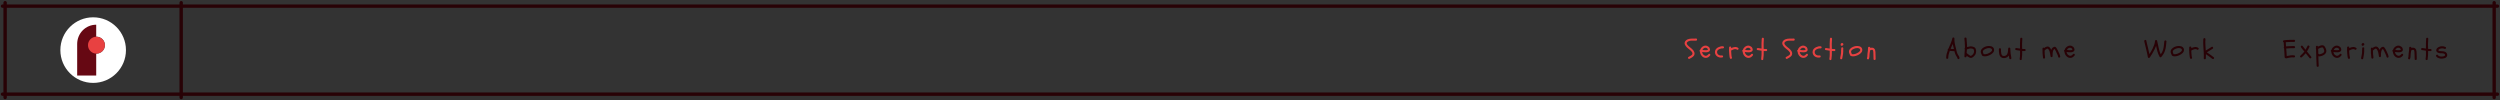 <svg width="1846" height="74" viewBox="0 0 1846 74" fill="none" xmlns="http://www.w3.org/2000/svg">
<rect x="0" y="0" width="1846" height="74" fill="#333333" stroke="none"/>
<path d="M1248.7 37.648C1248.38 37.323 1248.05 37.023 1247.7 36.75C1247.35 36.464 1247 36.184 1246.65 35.91C1246.31 35.624 1245.98 35.331 1245.65 35.031C1245.32 34.719 1245.03 34.38 1244.75 34.016C1244.47 33.638 1244.24 33.228 1244.07 32.785C1243.91 32.329 1243.89 31.861 1243.99 31.379C1244.09 30.858 1244.35 30.402 1244.75 30.012C1245.16 29.621 1245.59 29.315 1246.06 29.094C1246.57 28.872 1247.08 28.723 1247.6 28.645C1248.12 28.553 1248.65 28.501 1249.19 28.488C1249.72 28.462 1250.25 28.462 1250.79 28.488C1251.33 28.501 1251.87 28.495 1252.41 28.469C1252.66 28.456 1252.84 28.527 1252.95 28.684C1253.08 28.84 1253.15 29.016 1253.15 29.211C1253.15 29.406 1253.08 29.588 1252.95 29.758C1252.84 29.914 1252.66 29.999 1252.41 30.012C1252.03 30.038 1251.65 30.051 1251.28 30.051C1250.91 30.038 1250.54 30.025 1250.16 30.012C1249.65 29.999 1249.14 30.005 1248.62 30.031C1248.11 30.057 1247.61 30.162 1247.11 30.344C1246.95 30.409 1246.76 30.494 1246.57 30.598C1246.37 30.689 1246.19 30.806 1246.02 30.949C1245.86 31.092 1245.73 31.249 1245.63 31.418C1245.53 31.587 1245.48 31.77 1245.49 31.965C1245.51 32.147 1245.55 32.329 1245.63 32.512C1245.71 32.681 1245.81 32.85 1245.92 33.02C1246.05 33.189 1246.19 33.352 1246.33 33.508C1246.48 33.664 1246.61 33.807 1246.74 33.938C1247.04 34.237 1247.36 34.51 1247.68 34.758C1248.01 35.005 1248.33 35.259 1248.66 35.52C1249 35.793 1249.33 36.099 1249.67 36.438C1250.03 36.763 1250.32 37.121 1250.57 37.512C1250.83 37.889 1251.02 38.293 1251.14 38.723C1251.27 39.152 1251.29 39.608 1251.2 40.09C1251.11 40.546 1250.93 40.936 1250.67 41.262C1250.42 41.574 1250.12 41.861 1249.77 42.121C1249.43 42.368 1249.07 42.596 1248.68 42.805C1248.3 43 1247.94 43.202 1247.58 43.41C1247.36 43.54 1247.15 43.566 1246.96 43.488C1246.78 43.41 1246.63 43.286 1246.53 43.117C1246.44 42.948 1246.4 42.766 1246.41 42.57C1246.44 42.362 1246.56 42.193 1246.78 42.062C1247.1 41.88 1247.41 41.711 1247.72 41.555C1248.03 41.398 1248.34 41.223 1248.64 41.027C1248.92 40.845 1249.17 40.63 1249.38 40.383C1249.6 40.122 1249.71 39.823 1249.71 39.484C1249.7 39.146 1249.59 38.82 1249.38 38.508C1249.19 38.195 1248.96 37.909 1248.7 37.648ZM1256.12 35.422C1256.36 35.083 1256.66 34.784 1257 34.523C1257.35 34.263 1257.72 34.061 1258.11 33.918C1258.5 33.762 1258.9 33.684 1259.32 33.684C1259.74 33.671 1260.15 33.749 1260.57 33.918C1260.97 34.074 1261.34 34.289 1261.66 34.562C1261.99 34.823 1262.24 35.161 1262.43 35.578C1262.57 35.891 1262.65 36.229 1262.68 36.594C1262.7 36.958 1262.61 37.29 1262.39 37.59C1262.19 37.863 1261.95 38.072 1261.66 38.215C1261.39 38.358 1261.09 38.462 1260.76 38.527C1260.45 38.592 1260.13 38.625 1259.79 38.625C1259.46 38.625 1259.15 38.618 1258.85 38.605C1258.51 38.592 1258.17 38.566 1257.84 38.527C1257.51 38.488 1257.18 38.449 1256.84 38.41C1256.94 38.996 1257.15 39.517 1257.46 39.973C1257.78 40.428 1258.2 40.773 1258.73 41.008C1258.88 41.06 1258.99 41.099 1259.07 41.125C1259.1 41.138 1259.14 41.151 1259.16 41.164C1259.2 41.164 1259.24 41.164 1259.28 41.164C1259.38 41.177 1259.47 41.19 1259.53 41.203C1259.61 41.203 1259.68 41.197 1259.75 41.184C1259.84 41.171 1259.9 41.164 1259.93 41.164C1259.96 41.151 1260 41.138 1260.04 41.125C1260.19 41.086 1260.31 41.04 1260.41 40.988C1260.53 40.936 1260.67 40.852 1260.82 40.734C1260.9 40.669 1261.01 40.572 1261.14 40.441C1261.27 40.311 1261.38 40.194 1261.47 40.09C1261.6 39.908 1261.75 39.784 1261.94 39.719C1262.13 39.654 1262.33 39.68 1262.52 39.797C1262.69 39.901 1262.81 40.064 1262.87 40.285C1262.95 40.493 1262.93 40.689 1262.8 40.871C1262.42 41.379 1261.97 41.815 1261.45 42.18C1260.94 42.531 1260.35 42.72 1259.69 42.746C1259.16 42.772 1258.64 42.681 1258.15 42.473C1257.65 42.251 1257.22 41.958 1256.84 41.594C1256.37 41.138 1256 40.611 1255.73 40.012C1255.45 39.413 1255.3 38.801 1255.28 38.176C1255.16 38.085 1255.07 37.974 1255 37.844C1254.95 37.7 1254.93 37.557 1254.94 37.414C1254.97 37.271 1255.02 37.141 1255.1 37.023C1255.18 36.893 1255.3 36.809 1255.45 36.77C1255.6 36.288 1255.82 35.839 1256.12 35.422ZM1260.8 35.891C1260.66 35.708 1260.44 35.546 1260.14 35.402C1259.89 35.298 1259.6 35.246 1259.26 35.246C1258.94 35.246 1258.66 35.305 1258.42 35.422C1258.12 35.565 1257.85 35.767 1257.62 36.027C1257.39 36.275 1257.2 36.555 1257.05 36.867C1257.37 36.906 1257.68 36.945 1257.99 36.984C1258.3 37.023 1258.62 37.05 1258.93 37.062C1259.1 37.062 1259.27 37.062 1259.44 37.062C1259.61 37.062 1259.78 37.056 1259.94 37.043C1260 37.043 1260.04 37.043 1260.08 37.043C1260.13 37.03 1260.19 37.023 1260.24 37.023C1260.35 36.997 1260.44 36.984 1260.49 36.984C1260.56 36.971 1260.62 36.952 1260.69 36.926C1260.74 36.913 1260.8 36.893 1260.88 36.867C1260.95 36.841 1260.99 36.822 1261 36.809C1261.01 36.796 1261.03 36.783 1261.06 36.77L1261.12 36.535C1261.09 36.483 1261.07 36.438 1261.06 36.398C1261.06 36.346 1261.04 36.301 1261.02 36.262C1261.01 36.223 1260.97 36.164 1260.92 36.086C1260.88 36.008 1260.84 35.943 1260.8 35.891ZM1272.31 41.477C1272.36 41.659 1272.33 41.854 1272.23 42.062C1272.12 42.271 1271.97 42.395 1271.76 42.434C1271.06 42.551 1270.36 42.544 1269.67 42.414C1268.98 42.271 1268.34 41.971 1267.75 41.516C1267.18 41.06 1266.77 40.48 1266.52 39.777C1266.29 39.061 1266.25 38.345 1266.41 37.629C1266.55 36.991 1266.85 36.438 1267.31 35.969C1267.76 35.5 1268.28 35.135 1268.87 34.875C1269.39 34.628 1269.94 34.432 1270.51 34.289C1271.08 34.146 1271.65 34.1 1272.23 34.152C1272.45 34.178 1272.63 34.263 1272.77 34.406C1272.93 34.536 1273.01 34.712 1273.01 34.934C1273.01 35.129 1272.93 35.311 1272.77 35.48C1272.63 35.65 1272.45 35.728 1272.23 35.715C1271.81 35.676 1271.4 35.695 1271 35.773C1270.59 35.852 1270.2 35.975 1269.83 36.145C1269.6 36.249 1269.38 36.359 1269.16 36.477C1268.95 36.594 1268.77 36.724 1268.61 36.867C1268.44 37.023 1268.3 37.18 1268.18 37.336C1268.08 37.492 1268 37.675 1267.95 37.883C1267.9 38.091 1267.88 38.312 1267.89 38.547C1267.9 38.781 1267.94 39.016 1268.01 39.25C1268.09 39.471 1268.19 39.68 1268.32 39.875C1268.45 40.057 1268.61 40.214 1268.79 40.344C1269.17 40.617 1269.58 40.806 1270.02 40.91C1270.48 41.001 1270.92 41.008 1271.35 40.93C1271.56 40.891 1271.75 40.917 1271.93 41.008C1272.12 41.099 1272.24 41.255 1272.31 41.477ZM1276.76 35.051C1276.77 34.803 1276.86 34.621 1277.03 34.504C1277.2 34.374 1277.38 34.309 1277.58 34.309C1277.77 34.309 1277.94 34.374 1278.08 34.504C1278.24 34.621 1278.31 34.803 1278.3 35.051C1278.3 35.129 1278.29 35.214 1278.28 35.305C1278.28 35.383 1278.28 35.461 1278.28 35.539C1278.7 35.331 1279.13 35.155 1279.59 35.012C1280.06 34.855 1280.52 34.758 1280.98 34.719C1281.44 34.68 1281.89 34.719 1282.32 34.836C1282.77 34.94 1283.17 35.148 1283.53 35.461C1283.72 35.63 1283.79 35.812 1283.77 36.008C1283.75 36.203 1283.68 36.372 1283.53 36.516C1283.4 36.646 1283.23 36.73 1283.03 36.77C1282.82 36.796 1282.62 36.73 1282.42 36.574C1282.28 36.457 1282.11 36.372 1281.93 36.32C1281.76 36.268 1281.57 36.249 1281.37 36.262C1281.17 36.262 1280.97 36.281 1280.76 36.32C1280.56 36.359 1280.38 36.405 1280.19 36.457C1279.5 36.678 1278.86 36.971 1278.26 37.336C1278.29 37.974 1278.33 38.612 1278.38 39.25C1278.43 39.784 1278.48 40.337 1278.51 40.91C1278.55 41.47 1278.66 42.004 1278.85 42.512C1278.92 42.746 1278.9 42.941 1278.79 43.098C1278.68 43.267 1278.53 43.378 1278.34 43.43C1278.16 43.482 1277.96 43.469 1277.75 43.391C1277.56 43.312 1277.42 43.156 1277.34 42.922C1277.24 42.622 1277.17 42.316 1277.13 42.004C1277.09 41.691 1277.05 41.379 1277.01 41.066C1276.98 40.767 1276.95 40.467 1276.91 40.168C1276.89 39.855 1276.86 39.55 1276.83 39.25C1276.77 38.547 1276.72 37.85 1276.7 37.16C1276.68 36.457 1276.7 35.754 1276.76 35.051ZM1287.65 35.422C1287.9 35.083 1288.19 34.784 1288.53 34.523C1288.88 34.263 1289.25 34.061 1289.64 33.918C1290.04 33.762 1290.44 33.684 1290.86 33.684C1291.27 33.671 1291.69 33.749 1292.11 33.918C1292.51 34.074 1292.87 34.289 1293.2 34.562C1293.52 34.823 1293.78 35.161 1293.96 35.578C1294.1 35.891 1294.19 36.229 1294.21 36.594C1294.24 36.958 1294.14 37.29 1293.92 37.59C1293.73 37.863 1293.49 38.072 1293.2 38.215C1292.93 38.358 1292.63 38.462 1292.3 38.527C1291.99 38.592 1291.66 38.625 1291.32 38.625C1291 38.625 1290.69 38.618 1290.39 38.605C1290.05 38.592 1289.71 38.566 1289.37 38.527C1289.05 38.488 1288.71 38.449 1288.38 38.41C1288.48 38.996 1288.69 39.517 1289 39.973C1289.31 40.428 1289.74 40.773 1290.27 41.008C1290.41 41.06 1290.52 41.099 1290.6 41.125C1290.64 41.138 1290.67 41.151 1290.7 41.164C1290.74 41.164 1290.78 41.164 1290.82 41.164C1290.92 41.177 1291.01 41.19 1291.07 41.203C1291.15 41.203 1291.22 41.197 1291.29 41.184C1291.38 41.171 1291.43 41.164 1291.46 41.164C1291.5 41.151 1291.54 41.138 1291.58 41.125C1291.72 41.086 1291.85 41.04 1291.95 40.988C1292.07 40.936 1292.2 40.852 1292.36 40.734C1292.44 40.669 1292.54 40.572 1292.67 40.441C1292.8 40.311 1292.91 40.194 1293 40.09C1293.13 39.908 1293.29 39.784 1293.47 39.719C1293.67 39.654 1293.86 39.68 1294.06 39.797C1294.23 39.901 1294.35 40.064 1294.41 40.285C1294.49 40.493 1294.46 40.689 1294.33 40.871C1293.95 41.379 1293.51 41.815 1292.98 42.18C1292.48 42.531 1291.89 42.72 1291.23 42.746C1290.69 42.772 1290.18 42.681 1289.68 42.473C1289.19 42.251 1288.75 41.958 1288.38 41.594C1287.91 41.138 1287.54 40.611 1287.26 40.012C1286.99 39.413 1286.84 38.801 1286.81 38.176C1286.7 38.085 1286.6 37.974 1286.54 37.844C1286.49 37.7 1286.47 37.557 1286.48 37.414C1286.51 37.271 1286.56 37.141 1286.64 37.023C1286.71 36.893 1286.83 36.809 1286.99 36.77C1287.13 36.288 1287.35 35.839 1287.65 35.422ZM1292.34 35.891C1292.2 35.708 1291.98 35.546 1291.68 35.402C1291.43 35.298 1291.14 35.246 1290.8 35.246C1290.47 35.246 1290.19 35.305 1289.96 35.422C1289.66 35.565 1289.39 35.767 1289.16 36.027C1288.92 36.275 1288.73 36.555 1288.59 36.867C1288.9 36.906 1289.21 36.945 1289.53 36.984C1289.84 37.023 1290.15 37.05 1290.46 37.062C1290.63 37.062 1290.8 37.062 1290.97 37.062C1291.14 37.062 1291.31 37.056 1291.48 37.043C1291.53 37.043 1291.58 37.043 1291.62 37.043C1291.67 37.03 1291.72 37.023 1291.77 37.023C1291.89 36.997 1291.98 36.984 1292.03 36.984C1292.09 36.971 1292.16 36.952 1292.22 36.926C1292.27 36.913 1292.34 36.893 1292.42 36.867C1292.48 36.841 1292.52 36.822 1292.54 36.809C1292.55 36.796 1292.57 36.783 1292.59 36.77L1292.65 36.535C1292.63 36.483 1292.61 36.438 1292.59 36.398C1292.59 36.346 1292.58 36.301 1292.55 36.262C1292.54 36.223 1292.51 36.164 1292.46 36.086C1292.42 36.008 1292.38 35.943 1292.34 35.891ZM1304.17 36.184C1304.42 36.184 1304.6 36.262 1304.72 36.418C1304.85 36.574 1304.92 36.75 1304.92 36.945C1304.92 37.141 1304.85 37.323 1304.72 37.492C1304.6 37.648 1304.42 37.727 1304.17 37.727C1303.86 37.74 1303.55 37.74 1303.24 37.727C1302.94 37.7 1302.64 37.675 1302.34 37.648C1302.35 38.677 1302.33 39.706 1302.28 40.734C1302.24 41.763 1302.14 42.785 1301.97 43.801C1301.94 44.022 1301.82 44.185 1301.61 44.289C1301.41 44.393 1301.2 44.413 1301.01 44.348C1300.79 44.283 1300.63 44.159 1300.54 43.977C1300.46 43.807 1300.44 43.612 1300.48 43.391C1300.64 42.401 1300.72 41.411 1300.74 40.422C1300.76 39.432 1300.76 38.436 1300.74 37.434C1300.24 37.355 1299.74 37.277 1299.23 37.199C1298.72 37.108 1298.22 37.03 1297.73 36.965C1297.51 36.939 1297.35 36.822 1297.26 36.613C1297.16 36.392 1297.13 36.19 1297.18 36.008C1297.25 35.786 1297.37 35.637 1297.55 35.559C1297.73 35.467 1297.93 35.435 1298.14 35.461C1298.57 35.526 1299 35.598 1299.43 35.676C1299.86 35.741 1300.29 35.806 1300.74 35.871C1300.72 35.806 1300.72 35.708 1300.72 35.578C1300.72 34.406 1300.71 33.247 1300.7 32.102C1300.7 30.956 1300.76 29.797 1300.87 28.625C1300.9 28.417 1300.98 28.234 1301.11 28.078C1301.25 27.922 1301.43 27.844 1301.65 27.844C1301.85 27.844 1302.03 27.922 1302.2 28.078C1302.38 28.234 1302.46 28.417 1302.44 28.625C1302.3 29.875 1302.24 31.119 1302.24 32.355C1302.25 33.579 1302.27 34.823 1302.3 36.086C1302.61 36.112 1302.92 36.138 1303.24 36.164C1303.55 36.177 1303.86 36.184 1304.17 36.184ZM1320.79 37.648C1320.48 37.323 1320.15 37.023 1319.79 36.75C1319.44 36.464 1319.09 36.184 1318.74 35.91C1318.4 35.624 1318.07 35.331 1317.74 35.031C1317.42 34.719 1317.12 34.38 1316.84 34.016C1316.56 33.638 1316.33 33.228 1316.16 32.785C1316 32.329 1315.98 31.861 1316.08 31.379C1316.19 30.858 1316.44 30.402 1316.84 30.012C1317.25 29.621 1317.68 29.315 1318.15 29.094C1318.66 28.872 1319.18 28.723 1319.7 28.645C1320.22 28.553 1320.74 28.501 1321.28 28.488C1321.81 28.462 1322.35 28.462 1322.88 28.488C1323.43 28.501 1323.97 28.495 1324.5 28.469C1324.75 28.456 1324.93 28.527 1325.05 28.684C1325.18 28.84 1325.24 29.016 1325.24 29.211C1325.24 29.406 1325.18 29.588 1325.05 29.758C1324.93 29.914 1324.75 29.999 1324.5 30.012C1324.12 30.038 1323.75 30.051 1323.37 30.051C1323 30.038 1322.63 30.025 1322.25 30.012C1321.75 29.999 1321.23 30.005 1320.71 30.031C1320.2 30.057 1319.7 30.162 1319.21 30.344C1319.04 30.409 1318.86 30.494 1318.66 30.598C1318.47 30.689 1318.28 30.806 1318.11 30.949C1317.96 31.092 1317.83 31.249 1317.72 31.418C1317.62 31.587 1317.57 31.77 1317.59 31.965C1317.6 32.147 1317.65 32.329 1317.72 32.512C1317.8 32.681 1317.9 32.85 1318.02 33.02C1318.15 33.189 1318.28 33.352 1318.43 33.508C1318.57 33.664 1318.71 33.807 1318.84 33.938C1319.14 34.237 1319.45 34.51 1319.77 34.758C1320.1 35.005 1320.43 35.259 1320.75 35.52C1321.09 35.793 1321.43 36.099 1321.77 36.438C1322.12 36.763 1322.42 37.121 1322.66 37.512C1322.93 37.889 1323.11 38.293 1323.23 38.723C1323.36 39.152 1323.38 39.608 1323.29 40.09C1323.2 40.546 1323.02 40.936 1322.76 41.262C1322.52 41.574 1322.22 41.861 1321.86 42.121C1321.53 42.368 1321.16 42.596 1320.77 42.805C1320.39 43 1320.03 43.202 1319.68 43.41C1319.46 43.54 1319.25 43.566 1319.05 43.488C1318.87 43.41 1318.73 43.286 1318.62 43.117C1318.53 42.948 1318.49 42.766 1318.5 42.57C1318.53 42.362 1318.65 42.193 1318.88 42.062C1319.19 41.88 1319.5 41.711 1319.81 41.555C1320.13 41.398 1320.43 41.223 1320.73 41.027C1321.02 40.845 1321.27 40.63 1321.47 40.383C1321.69 40.122 1321.81 39.823 1321.81 39.484C1321.79 39.146 1321.68 38.82 1321.47 38.508C1321.28 38.195 1321.05 37.909 1320.79 37.648ZM1328.21 35.422C1328.46 35.083 1328.75 34.784 1329.09 34.523C1329.44 34.263 1329.81 34.061 1330.2 33.918C1330.59 33.762 1331 33.684 1331.41 33.684C1331.83 33.671 1332.25 33.749 1332.66 33.918C1333.07 34.074 1333.43 34.289 1333.76 34.562C1334.08 34.823 1334.34 35.161 1334.52 35.578C1334.66 35.891 1334.75 36.229 1334.77 36.594C1334.8 36.958 1334.7 37.29 1334.48 37.59C1334.28 37.863 1334.04 38.072 1333.76 38.215C1333.48 38.358 1333.18 38.462 1332.86 38.527C1332.55 38.592 1332.22 38.625 1331.88 38.625C1331.56 38.625 1331.24 38.618 1330.94 38.605C1330.61 38.592 1330.27 38.566 1329.93 38.527C1329.6 38.488 1329.27 38.449 1328.93 38.41C1329.04 38.996 1329.24 39.517 1329.56 39.973C1329.87 40.428 1330.29 40.773 1330.83 41.008C1330.97 41.06 1331.08 41.099 1331.16 41.125C1331.2 41.138 1331.23 41.151 1331.26 41.164C1331.3 41.164 1331.33 41.164 1331.37 41.164C1331.48 41.177 1331.56 41.19 1331.63 41.203C1331.71 41.203 1331.78 41.197 1331.84 41.184C1331.93 41.171 1331.99 41.164 1332.02 41.164C1332.06 41.151 1332.1 41.138 1332.14 41.125C1332.28 41.086 1332.4 41.04 1332.51 40.988C1332.62 40.936 1332.76 40.852 1332.92 40.734C1332.99 40.669 1333.1 40.572 1333.23 40.441C1333.36 40.311 1333.47 40.194 1333.56 40.09C1333.69 39.908 1333.85 39.784 1334.03 39.719C1334.22 39.654 1334.42 39.68 1334.62 39.797C1334.78 39.901 1334.9 40.064 1334.97 40.285C1335.05 40.493 1335.02 40.689 1334.89 40.871C1334.51 41.379 1334.06 41.815 1333.54 42.18C1333.03 42.531 1332.45 42.72 1331.78 42.746C1331.25 42.772 1330.74 42.681 1330.24 42.473C1329.75 42.251 1329.31 41.958 1328.93 41.594C1328.46 41.138 1328.09 40.611 1327.82 40.012C1327.55 39.413 1327.4 38.801 1327.37 38.176C1327.25 38.085 1327.16 37.974 1327.1 37.844C1327.04 37.7 1327.02 37.557 1327.04 37.414C1327.06 37.271 1327.12 37.141 1327.19 37.023C1327.27 36.893 1327.39 36.809 1327.55 36.77C1327.69 36.288 1327.91 35.839 1328.21 35.422ZM1332.9 35.891C1332.75 35.708 1332.53 35.546 1332.23 35.402C1331.99 35.298 1331.69 35.246 1331.35 35.246C1331.03 35.246 1330.75 35.305 1330.51 35.422C1330.21 35.565 1329.95 35.767 1329.71 36.027C1329.48 36.275 1329.29 36.555 1329.15 36.867C1329.46 36.906 1329.77 36.945 1330.08 36.984C1330.4 37.023 1330.71 37.05 1331.02 37.062C1331.19 37.062 1331.36 37.062 1331.53 37.062C1331.7 37.062 1331.87 37.056 1332.04 37.043C1332.09 37.043 1332.14 37.043 1332.17 37.043C1332.23 37.03 1332.28 37.023 1332.33 37.023C1332.45 36.997 1332.53 36.984 1332.58 36.984C1332.65 36.971 1332.71 36.952 1332.78 36.926C1332.83 36.913 1332.9 36.893 1332.97 36.867C1333.04 36.841 1333.08 36.822 1333.09 36.809C1333.11 36.796 1333.12 36.783 1333.15 36.77L1333.21 36.535C1333.18 36.483 1333.16 36.438 1333.15 36.398C1333.15 36.346 1333.14 36.301 1333.11 36.262C1333.1 36.223 1333.07 36.164 1333.01 36.086C1332.97 36.008 1332.94 35.943 1332.9 35.891ZM1344.4 41.477C1344.45 41.659 1344.42 41.854 1344.32 42.062C1344.22 42.271 1344.06 42.395 1343.85 42.434C1343.15 42.551 1342.45 42.544 1341.76 42.414C1341.07 42.271 1340.43 41.971 1339.85 41.516C1339.27 41.06 1338.86 40.48 1338.62 39.777C1338.38 39.061 1338.34 38.345 1338.5 37.629C1338.64 36.991 1338.94 36.438 1339.4 35.969C1339.85 35.5 1340.38 35.135 1340.96 34.875C1341.48 34.628 1342.03 34.432 1342.6 34.289C1343.17 34.146 1343.75 34.1 1344.32 34.152C1344.54 34.178 1344.72 34.263 1344.87 34.406C1345.02 34.536 1345.1 34.712 1345.1 34.934C1345.1 35.129 1345.02 35.311 1344.87 35.48C1344.72 35.65 1344.54 35.728 1344.32 35.715C1343.9 35.676 1343.49 35.695 1343.09 35.773C1342.69 35.852 1342.3 35.975 1341.92 36.145C1341.7 36.249 1341.48 36.359 1341.25 36.477C1341.05 36.594 1340.86 36.724 1340.71 36.867C1340.54 37.023 1340.39 37.18 1340.28 37.336C1340.17 37.492 1340.1 37.675 1340.04 37.883C1339.99 38.091 1339.97 38.312 1339.98 38.547C1340 38.781 1340.04 39.016 1340.1 39.25C1340.18 39.471 1340.28 39.68 1340.41 39.875C1340.54 40.057 1340.7 40.214 1340.88 40.344C1341.26 40.617 1341.67 40.806 1342.11 40.91C1342.57 41.001 1343.01 41.008 1343.44 40.93C1343.65 40.891 1343.85 40.917 1344.03 41.008C1344.21 41.099 1344.33 41.255 1344.4 41.477ZM1354.51 36.184C1354.76 36.184 1354.94 36.262 1355.06 36.418C1355.19 36.574 1355.26 36.75 1355.26 36.945C1355.26 37.141 1355.19 37.323 1355.06 37.492C1354.94 37.648 1354.76 37.727 1354.51 37.727C1354.2 37.74 1353.89 37.74 1353.58 37.727C1353.28 37.7 1352.98 37.675 1352.68 37.648C1352.69 38.677 1352.67 39.706 1352.62 40.734C1352.58 41.763 1352.48 42.785 1352.31 43.801C1352.28 44.022 1352.16 44.185 1351.95 44.289C1351.75 44.393 1351.54 44.413 1351.35 44.348C1351.13 44.283 1350.97 44.159 1350.88 43.977C1350.8 43.807 1350.78 43.612 1350.82 43.391C1350.98 42.401 1351.06 41.411 1351.08 40.422C1351.1 39.432 1351.1 38.436 1351.08 37.434C1350.58 37.355 1350.08 37.277 1349.57 37.199C1349.06 37.108 1348.56 37.03 1348.07 36.965C1347.85 36.939 1347.69 36.822 1347.6 36.613C1347.5 36.392 1347.47 36.19 1347.52 36.008C1347.59 35.786 1347.71 35.637 1347.89 35.559C1348.07 35.467 1348.27 35.435 1348.48 35.461C1348.91 35.526 1349.34 35.598 1349.77 35.676C1350.2 35.741 1350.63 35.806 1351.08 35.871C1351.06 35.806 1351.06 35.708 1351.06 35.578C1351.06 34.406 1351.05 33.247 1351.04 32.102C1351.04 30.956 1351.1 29.797 1351.21 28.625C1351.24 28.417 1351.32 28.234 1351.45 28.078C1351.59 27.922 1351.77 27.844 1351.99 27.844C1352.19 27.844 1352.37 27.922 1352.54 28.078C1352.72 28.234 1352.8 28.417 1352.78 28.625C1352.64 29.875 1352.58 31.119 1352.58 32.355C1352.59 33.579 1352.61 34.823 1352.64 36.086C1352.95 36.112 1353.26 36.138 1353.58 36.164C1353.89 36.177 1354.2 36.184 1354.51 36.184ZM1358.79 42.805C1358.89 42.18 1359.01 41.568 1359.14 40.969C1359.28 40.357 1359.39 39.738 1359.45 39.113C1359.5 38.501 1359.51 37.902 1359.47 37.316C1359.45 36.717 1359.48 36.112 1359.59 35.5C1359.62 35.292 1359.73 35.135 1359.94 35.031C1360.16 34.927 1360.36 34.901 1360.55 34.953C1360.77 35.018 1360.92 35.142 1361 35.324C1361.09 35.507 1361.12 35.702 1361.09 35.91C1361.04 36.21 1361.01 36.516 1361.01 36.828C1361.03 37.141 1361.04 37.453 1361.05 37.766C1361.05 38.365 1361.01 38.964 1360.94 39.562C1360.86 40.188 1360.75 40.8 1360.62 41.398C1360.51 41.997 1360.4 42.603 1360.29 43.215C1360.25 43.423 1360.13 43.579 1359.92 43.684C1359.71 43.788 1359.52 43.814 1359.34 43.762C1359.11 43.697 1358.96 43.573 1358.87 43.391C1358.78 43.208 1358.75 43.013 1358.79 42.805ZM1359.73 33.82C1359.63 33.794 1359.54 33.755 1359.45 33.703C1359.36 33.638 1359.3 33.56 1359.26 33.469C1359.22 33.365 1359.19 33.273 1359.16 33.195C1359.13 33.117 1359.12 33.026 1359.12 32.922C1359.12 32.805 1359.14 32.688 1359.18 32.57C1359.23 32.336 1359.34 32.167 1359.49 32.062C1359.54 31.984 1359.62 31.926 1359.71 31.887C1359.85 31.796 1360.01 31.75 1360.19 31.75C1360.38 31.737 1360.54 31.783 1360.68 31.887C1360.75 31.939 1360.81 31.997 1360.88 32.062C1360.94 32.115 1361 32.186 1361.03 32.277C1361.06 32.342 1361.09 32.414 1361.11 32.492C1361.15 32.57 1361.16 32.648 1361.15 32.727C1361.14 32.818 1361.13 32.902 1361.11 32.98C1361.1 33.059 1361.07 33.13 1361.01 33.195C1360.95 33.286 1360.9 33.352 1360.86 33.391C1360.82 33.43 1360.75 33.482 1360.66 33.547C1360.61 33.599 1360.53 33.638 1360.43 33.664C1360.16 33.82 1359.92 33.872 1359.73 33.82ZM1370.41 33.996C1370.82 33.944 1371.26 33.931 1371.72 33.957C1372.17 33.97 1372.61 34.048 1373.02 34.191C1373.44 34.322 1373.82 34.523 1374.16 34.797C1374.5 35.07 1374.76 35.428 1374.94 35.871C1375.07 36.184 1375.13 36.503 1375.13 36.828C1375.15 37.141 1375.1 37.447 1375 37.746C1374.91 38.033 1374.76 38.312 1374.57 38.586C1374.38 38.846 1374.17 39.087 1373.92 39.309C1373.39 39.79 1372.8 40.2 1372.16 40.539C1371.53 40.878 1370.86 41.138 1370.15 41.32C1369.85 41.398 1369.54 41.47 1369.22 41.535C1368.9 41.587 1368.58 41.613 1368.26 41.613C1367.93 41.613 1367.61 41.581 1367.3 41.516C1366.99 41.438 1366.7 41.314 1366.42 41.145C1366.23 41.027 1366.11 40.871 1366.07 40.676C1365.99 40.454 1365.91 40.246 1365.82 40.051C1365.73 39.855 1365.63 39.654 1365.54 39.445C1365.47 39.237 1365.4 39.029 1365.35 38.82C1365.3 38.612 1365.27 38.397 1365.27 38.176C1365.27 37.733 1365.36 37.316 1365.54 36.926C1365.74 36.522 1366 36.171 1366.33 35.871C1366.87 35.35 1367.5 34.934 1368.22 34.621C1368.94 34.309 1369.66 34.1 1370.41 33.996ZM1372.61 35.676C1372.26 35.546 1371.88 35.48 1371.48 35.48C1371.05 35.467 1370.62 35.513 1370.19 35.617C1369.76 35.708 1369.35 35.839 1368.96 36.008C1368.6 36.151 1368.22 36.353 1367.83 36.613C1367.45 36.861 1367.17 37.167 1366.99 37.531C1366.88 37.727 1366.83 37.928 1366.83 38.137C1366.85 38.332 1366.88 38.534 1366.93 38.742C1367 38.938 1367.07 39.139 1367.16 39.348C1367.27 39.543 1367.36 39.738 1367.44 39.934C1367.65 39.986 1367.78 40.012 1367.83 40.012C1367.85 40.025 1367.89 40.031 1367.93 40.031C1367.97 40.031 1368 40.031 1368.02 40.031C1368.28 40.057 1368.52 40.051 1368.73 40.012C1368.87 40.012 1369.05 39.986 1369.27 39.934C1369.61 39.868 1369.94 39.784 1370.25 39.68C1370.56 39.562 1370.85 39.439 1371.11 39.309C1371.41 39.165 1371.7 39.009 1371.99 38.84C1372.28 38.671 1372.52 38.495 1372.71 38.312C1372.84 38.195 1372.97 38.072 1373.08 37.941C1373.15 37.876 1373.19 37.824 1373.22 37.785C1373.28 37.694 1373.34 37.629 1373.38 37.59C1373.41 37.538 1373.45 37.479 1373.47 37.414C1373.53 37.323 1373.55 37.251 1373.55 37.199C1373.56 37.173 1373.57 37.141 1373.57 37.102C1373.58 37.062 1373.6 37.03 1373.61 37.004V36.789C1373.6 36.737 1373.59 36.698 1373.59 36.672C1373.59 36.646 1373.58 36.62 1373.57 36.594C1373.53 36.503 1373.49 36.438 1373.45 36.398C1373.43 36.346 1373.4 36.294 1373.36 36.242C1373.37 36.255 1373.35 36.236 1373.3 36.184C1373.26 36.132 1373.23 36.099 1373.22 36.086L1373.06 35.93C1373 35.891 1372.93 35.845 1372.85 35.793C1372.77 35.741 1372.69 35.702 1372.61 35.676ZM1378.86 41.125C1378.86 40.565 1378.9 39.999 1378.98 39.426C1379.07 38.736 1379.16 38.052 1379.25 37.375C1379.34 36.685 1379.38 35.988 1379.37 35.285C1379.37 35.038 1379.45 34.849 1379.6 34.719C1379.76 34.589 1379.94 34.523 1380.13 34.523C1380.33 34.523 1380.51 34.589 1380.68 34.719C1380.85 34.849 1380.93 35.038 1380.93 35.285C1381.44 35.246 1381.92 35.227 1382.38 35.227C1382.9 35.24 1383.34 35.389 1383.71 35.676C1384.07 35.962 1384.34 36.346 1384.53 36.828C1384.68 37.271 1384.77 37.727 1384.8 38.195C1384.83 38.664 1384.84 39.133 1384.86 39.602C1384.87 40.266 1384.89 40.93 1384.92 41.594C1384.94 42.245 1384.96 42.902 1384.96 43.566C1384.96 43.827 1384.87 44.016 1384.7 44.133C1384.55 44.263 1384.37 44.328 1384.17 44.328C1383.99 44.328 1383.82 44.263 1383.65 44.133C1383.49 44.016 1383.41 43.827 1383.41 43.566C1383.41 42.941 1383.4 42.329 1383.37 41.73C1383.36 41.132 1383.34 40.52 1383.31 39.895C1383.29 39.556 1383.28 39.211 1383.28 38.859C1383.29 38.495 1383.26 38.163 1383.2 37.863C1383.16 37.681 1383.12 37.525 1383.08 37.395C1383.04 37.251 1382.97 37.115 1382.87 36.984C1382.84 36.932 1382.78 36.887 1382.69 36.848C1382.61 36.809 1382.54 36.789 1382.48 36.789C1382.28 36.789 1382.1 36.802 1381.93 36.828C1381.76 36.854 1381.58 36.893 1381.4 36.945C1381.32 36.971 1381.24 36.997 1381.17 37.023C1381.09 37.05 1381.02 37.082 1380.95 37.121C1380.82 37.59 1380.72 38.039 1380.66 38.469C1380.61 38.885 1380.55 39.309 1380.5 39.738C1380.46 40.051 1380.44 40.37 1380.42 40.695C1380.42 41.008 1380.41 41.32 1380.39 41.633C1380.37 41.945 1380.33 42.258 1380.27 42.57C1380.22 42.883 1380.12 43.182 1379.98 43.469C1379.86 43.69 1379.7 43.814 1379.51 43.84C1379.31 43.879 1379.13 43.846 1378.96 43.742C1378.8 43.651 1378.68 43.508 1378.59 43.312C1378.51 43.117 1378.52 42.909 1378.63 42.688C1378.74 42.453 1378.81 42.199 1378.82 41.926C1378.84 41.652 1378.85 41.385 1378.86 41.125Z" fill="#E84141"/>
<path d="M1438.59 42.746C1438.59 42.993 1438.51 43.176 1438.34 43.293C1438.18 43.423 1438 43.488 1437.81 43.488C1437.61 43.488 1437.44 43.423 1437.28 43.293C1437.13 43.176 1437.05 42.993 1437.05 42.746C1437.05 41.73 1437.16 40.754 1437.4 39.816C1437.63 38.879 1437.93 37.948 1438.28 37.023C1438.19 36.854 1438.16 36.665 1438.2 36.457C1438.28 36.184 1438.45 36.014 1438.71 35.949C1438.97 35.324 1439.23 34.706 1439.51 34.094C1439.79 33.469 1440.07 32.844 1440.33 32.219C1440.59 31.594 1440.83 30.962 1441.05 30.324C1441.27 29.686 1441.45 29.035 1441.6 28.371C1441.64 28.176 1441.72 28.006 1441.83 27.863C1441.96 27.72 1442.14 27.648 1442.36 27.648C1442.57 27.648 1442.76 27.727 1442.93 27.883C1443.1 28.026 1443.17 28.208 1443.14 28.43C1443.1 29.185 1443.11 29.881 1443.18 30.52C1443.25 31.145 1443.34 31.77 1443.47 32.395C1443.6 33.007 1443.75 33.625 1443.9 34.25C1444.07 34.862 1444.23 35.474 1444.37 36.086C1444.51 36.672 1444.64 37.258 1444.76 37.844C1444.88 38.43 1445.07 38.996 1445.33 39.543C1445.46 39.816 1445.6 40.083 1445.74 40.344C1445.88 40.591 1446.04 40.845 1446.21 41.105C1446.36 41.34 1446.51 41.587 1446.64 41.848C1446.77 42.095 1446.86 42.368 1446.91 42.668C1446.94 42.876 1446.9 43.072 1446.81 43.254C1446.73 43.436 1446.59 43.56 1446.36 43.625C1446.18 43.677 1445.99 43.651 1445.78 43.547C1445.57 43.443 1445.45 43.286 1445.41 43.078C1445.35 42.779 1445.25 42.512 1445.09 42.277C1444.95 42.043 1444.8 41.802 1444.64 41.555C1444.46 41.268 1444.29 40.982 1444.14 40.695C1443.99 40.396 1443.86 40.09 1443.75 39.777C1443.62 39.452 1443.51 39.126 1443.41 38.801C1443.32 38.462 1443.24 38.124 1443.16 37.785C1442.57 37.746 1442 37.72 1441.42 37.707C1440.86 37.681 1440.3 37.635 1439.72 37.57C1439.41 38.404 1439.14 39.25 1438.92 40.109C1438.71 40.969 1438.6 41.848 1438.59 42.746ZM1440.43 35.832C1440.4 35.871 1440.38 35.917 1440.37 35.969C1440.37 36.008 1440.35 36.047 1440.33 36.086C1440.75 36.125 1441.16 36.151 1441.56 36.164C1441.96 36.164 1442.37 36.177 1442.79 36.203C1442.65 35.578 1442.49 34.96 1442.32 34.348C1442.16 33.723 1442.02 33.091 1441.89 32.453C1441.66 33.026 1441.42 33.592 1441.17 34.152C1440.92 34.699 1440.67 35.259 1440.43 35.832ZM1450.52 28.43C1450.51 28.182 1450.58 27.994 1450.74 27.863C1450.89 27.733 1451.07 27.668 1451.26 27.668C1451.46 27.668 1451.64 27.733 1451.81 27.863C1451.98 27.994 1452.07 28.182 1452.08 28.43C1452.14 29.484 1452.22 30.533 1452.34 31.574C1452.46 32.616 1452.5 33.664 1452.47 34.719C1453.16 34.51 1453.87 34.367 1454.58 34.289C1455.31 34.198 1456.02 34.243 1456.71 34.426C1457.13 34.53 1457.53 34.699 1457.9 34.934C1458.29 35.168 1458.59 35.493 1458.78 35.91C1458.95 36.288 1459.06 36.672 1459.12 37.062C1459.18 37.453 1459.2 37.857 1459.17 38.273C1459.13 38.755 1459.04 39.204 1458.88 39.621C1458.74 40.038 1458.52 40.435 1458.22 40.812C1457.94 41.164 1457.63 41.503 1457.28 41.828C1456.94 42.141 1456.56 42.395 1456.15 42.59C1455.9 42.694 1455.65 42.753 1455.4 42.766C1455.17 42.766 1454.94 42.733 1454.7 42.668C1454.47 42.59 1454.24 42.499 1454.02 42.395C1453.8 42.277 1453.58 42.154 1453.37 42.023C1453.16 41.893 1452.96 41.77 1452.77 41.652C1452.57 41.522 1452.38 41.372 1452.2 41.203L1452.08 41.594C1452.08 41.854 1452 42.05 1451.83 42.18C1451.67 42.297 1451.5 42.355 1451.3 42.355C1451.11 42.355 1450.93 42.297 1450.76 42.18C1450.6 42.05 1450.52 41.854 1450.52 41.594C1450.51 40.734 1450.54 39.888 1450.62 39.055C1450.7 38.221 1450.77 37.382 1450.83 36.535C1450.68 36.301 1450.61 36.086 1450.64 35.891C1450.66 35.695 1450.75 35.539 1450.89 35.422C1450.91 35.305 1450.91 35.188 1450.91 35.07C1450.91 34.953 1450.91 34.836 1450.91 34.719C1450.94 33.664 1450.89 32.616 1450.78 31.574C1450.66 30.533 1450.57 29.484 1450.52 28.43ZM1452.38 36.438C1452.35 36.893 1452.32 37.342 1452.28 37.785C1452.24 38.228 1452.2 38.677 1452.16 39.133C1452.46 39.354 1452.74 39.595 1453 39.855C1453.26 40.103 1453.56 40.318 1453.88 40.5C1453.96 40.552 1454.06 40.63 1454.19 40.734C1454.34 40.825 1454.48 40.917 1454.62 41.008C1454.78 41.099 1454.93 41.171 1455.07 41.223C1455.23 41.262 1455.36 41.249 1455.46 41.184C1455.74 41.04 1456 40.871 1456.24 40.676C1456.49 40.467 1456.71 40.24 1456.91 39.992C1457.12 39.732 1457.28 39.458 1457.4 39.172C1457.53 38.885 1457.6 38.586 1457.61 38.273C1457.64 38 1457.64 37.714 1457.61 37.414C1457.6 37.115 1457.53 36.841 1457.4 36.594C1457.25 36.346 1457.04 36.171 1456.77 36.066C1456.51 35.962 1456.24 35.891 1455.95 35.852C1455.35 35.76 1454.75 35.78 1454.13 35.91C1453.54 36.027 1452.95 36.203 1452.38 36.438ZM1467.73 33.996C1468.14 33.944 1468.58 33.931 1469.03 33.957C1469.49 33.97 1469.93 34.048 1470.34 34.191C1470.76 34.322 1471.14 34.523 1471.48 34.797C1471.81 35.07 1472.08 35.428 1472.26 35.871C1472.39 36.184 1472.45 36.503 1472.45 36.828C1472.47 37.141 1472.42 37.447 1472.32 37.746C1472.22 38.033 1472.08 38.312 1471.89 38.586C1471.7 38.846 1471.49 39.087 1471.24 39.309C1470.71 39.79 1470.12 40.2 1469.48 40.539C1468.85 40.878 1468.18 41.138 1467.47 41.32C1467.17 41.398 1466.86 41.47 1466.53 41.535C1466.22 41.587 1465.9 41.613 1465.58 41.613C1465.25 41.613 1464.93 41.581 1464.62 41.516C1464.31 41.438 1464.02 41.314 1463.74 41.145C1463.55 41.027 1463.43 40.871 1463.39 40.676C1463.31 40.454 1463.23 40.246 1463.14 40.051C1463.05 39.855 1462.95 39.654 1462.86 39.445C1462.78 39.237 1462.72 39.029 1462.67 38.82C1462.62 38.612 1462.59 38.397 1462.59 38.176C1462.59 37.733 1462.68 37.316 1462.86 36.926C1463.06 36.522 1463.32 36.171 1463.64 35.871C1464.19 35.35 1464.82 34.934 1465.54 34.621C1466.25 34.309 1466.98 34.1 1467.73 33.996ZM1469.93 35.676C1469.58 35.546 1469.2 35.48 1468.8 35.48C1468.37 35.467 1467.94 35.513 1467.51 35.617C1467.08 35.708 1466.67 35.839 1466.28 36.008C1465.92 36.151 1465.54 36.353 1465.15 36.613C1464.77 36.861 1464.49 37.167 1464.31 37.531C1464.2 37.727 1464.15 37.928 1464.15 38.137C1464.16 38.332 1464.2 38.534 1464.25 38.742C1464.31 38.938 1464.39 39.139 1464.48 39.348C1464.59 39.543 1464.68 39.738 1464.76 39.934C1464.97 39.986 1465.1 40.012 1465.15 40.012C1465.17 40.025 1465.21 40.031 1465.25 40.031C1465.28 40.031 1465.32 40.031 1465.34 40.031C1465.6 40.057 1465.84 40.051 1466.05 40.012C1466.19 40.012 1466.37 39.986 1466.59 39.934C1466.93 39.868 1467.26 39.784 1467.57 39.68C1467.88 39.562 1468.17 39.439 1468.43 39.309C1468.73 39.165 1469.02 39.009 1469.31 38.84C1469.59 38.671 1469.84 38.495 1470.03 38.312C1470.16 38.195 1470.28 38.072 1470.4 37.941C1470.47 37.876 1470.51 37.824 1470.54 37.785C1470.6 37.694 1470.66 37.629 1470.69 37.59C1470.73 37.538 1470.77 37.479 1470.79 37.414C1470.84 37.323 1470.87 37.251 1470.87 37.199C1470.88 37.173 1470.89 37.141 1470.89 37.102C1470.9 37.062 1470.92 37.03 1470.93 37.004V36.789C1470.92 36.737 1470.91 36.698 1470.91 36.672C1470.91 36.646 1470.9 36.62 1470.89 36.594C1470.85 36.503 1470.81 36.438 1470.77 36.398C1470.75 36.346 1470.71 36.294 1470.68 36.242C1470.69 36.255 1470.67 36.236 1470.62 36.184C1470.58 36.132 1470.55 36.099 1470.54 36.086L1470.38 35.93C1470.32 35.891 1470.25 35.845 1470.17 35.793C1470.09 35.741 1470.01 35.702 1469.93 35.676ZM1484.4 36.105C1484.42 37.225 1484.49 38.345 1484.64 39.465C1484.78 40.585 1484.97 41.691 1485.2 42.785C1485.26 43.033 1485.21 43.234 1485.07 43.391C1484.94 43.56 1484.78 43.671 1484.6 43.723C1484.42 43.775 1484.23 43.762 1484.05 43.684C1483.87 43.605 1483.75 43.443 1483.7 43.195C1483.54 42.453 1483.41 41.724 1483.29 41.008C1483.24 41.073 1483.19 41.138 1483.15 41.203C1483.11 41.255 1483.07 41.314 1483.02 41.379C1482.76 41.691 1482.46 41.965 1482.12 42.199C1481.78 42.421 1481.42 42.596 1481.02 42.727C1480.65 42.844 1480.26 42.909 1479.85 42.922C1479.45 42.935 1479.05 42.889 1478.66 42.785C1477.97 42.59 1477.44 42.251 1477.08 41.77C1476.71 41.288 1476.45 40.741 1476.3 40.129C1476.14 39.504 1476.05 38.859 1476.02 38.195C1476 37.518 1475.98 36.893 1475.97 36.32C1475.97 36.073 1476.04 35.891 1476.2 35.773C1476.36 35.643 1476.53 35.578 1476.73 35.578C1476.92 35.578 1477.1 35.643 1477.26 35.773C1477.42 35.891 1477.52 36.073 1477.53 36.32C1477.54 36.841 1477.55 37.368 1477.55 37.902C1477.56 38.436 1477.62 38.938 1477.72 39.406C1477.78 39.667 1477.83 39.895 1477.9 40.09C1477.96 40.272 1478.07 40.467 1478.21 40.676C1478.28 40.767 1478.31 40.819 1478.31 40.832C1478.32 40.845 1478.34 40.858 1478.37 40.871C1478.56 41.027 1478.69 41.125 1478.76 41.164C1478.82 41.19 1478.9 41.216 1478.99 41.242C1479.54 41.398 1480.09 41.385 1480.65 41.203C1481.21 41.008 1481.66 40.663 1482 40.168C1482.2 39.855 1482.34 39.53 1482.43 39.191C1482.54 38.853 1482.61 38.514 1482.65 38.176C1482.68 37.824 1482.71 37.473 1482.72 37.121C1482.75 36.757 1482.79 36.398 1482.84 36.047C1482.84 35.656 1482.94 35.402 1483.13 35.285C1483.34 35.155 1483.56 35.109 1483.78 35.148C1483.91 35.188 1484.01 35.233 1484.09 35.285L1484.25 35.422C1484.39 35.656 1484.44 35.884 1484.4 36.105ZM1495.03 36.184C1495.27 36.184 1495.46 36.262 1495.57 36.418C1495.7 36.574 1495.77 36.75 1495.77 36.945C1495.77 37.141 1495.7 37.323 1495.57 37.492C1495.46 37.648 1495.27 37.727 1495.03 37.727C1494.71 37.74 1494.4 37.74 1494.09 37.727C1493.79 37.7 1493.49 37.675 1493.19 37.648C1493.2 38.677 1493.18 39.706 1493.13 40.734C1493.09 41.763 1492.99 42.785 1492.82 43.801C1492.79 44.022 1492.68 44.185 1492.47 44.289C1492.26 44.393 1492.06 44.413 1491.86 44.348C1491.64 44.283 1491.48 44.159 1491.39 43.977C1491.32 43.807 1491.3 43.612 1491.33 43.391C1491.49 42.401 1491.58 41.411 1491.59 40.422C1491.61 39.432 1491.61 38.436 1491.59 37.434C1491.09 37.355 1490.59 37.277 1490.08 37.199C1489.58 37.108 1489.08 37.03 1488.58 36.965C1488.36 36.939 1488.2 36.822 1488.11 36.613C1488.01 36.392 1487.98 36.19 1488.03 36.008C1488.1 35.786 1488.22 35.637 1488.41 35.559C1488.59 35.467 1488.78 35.435 1488.99 35.461C1489.42 35.526 1489.85 35.598 1490.28 35.676C1490.71 35.741 1491.15 35.806 1491.59 35.871C1491.58 35.806 1491.57 35.708 1491.57 35.578C1491.57 34.406 1491.56 33.247 1491.55 32.102C1491.55 30.956 1491.61 29.797 1491.73 28.625C1491.75 28.417 1491.83 28.234 1491.96 28.078C1492.1 27.922 1492.29 27.844 1492.51 27.844C1492.7 27.844 1492.88 27.922 1493.05 28.078C1493.24 28.234 1493.31 28.417 1493.29 28.625C1493.16 29.875 1493.09 31.119 1493.09 32.355C1493.11 33.579 1493.13 34.823 1493.15 36.086C1493.46 36.112 1493.78 36.138 1494.09 36.164C1494.4 36.177 1494.71 36.184 1495.03 36.184ZM1509.53 43.254C1509.35 43.319 1509.15 43.3 1508.93 43.195C1508.72 43.091 1508.6 42.935 1508.58 42.727C1508.39 41.581 1508.28 40.448 1508.22 39.328C1508.19 38.195 1508.17 37.056 1508.17 35.91C1508.17 35.715 1508.22 35.559 1508.32 35.441C1508.43 35.324 1508.55 35.246 1508.69 35.207C1508.84 35.168 1508.99 35.161 1509.14 35.188C1509.3 35.214 1509.43 35.279 1509.53 35.383C1509.83 35.135 1510.15 34.921 1510.49 34.738C1510.83 34.556 1511.17 34.439 1511.51 34.387C1511.86 34.322 1512.2 34.341 1512.54 34.445C1512.88 34.536 1513.2 34.738 1513.5 35.051C1513.75 35.311 1513.96 35.591 1514.14 35.891C1514.32 36.177 1514.49 36.483 1514.63 36.809C1514.83 36.314 1515.1 35.858 1515.45 35.441C1515.8 35.025 1516.25 34.745 1516.8 34.602C1517.2 34.497 1517.52 34.523 1517.76 34.68C1517.99 34.823 1518.21 35.051 1518.42 35.363C1518.64 35.689 1518.84 36.021 1519.03 36.359C1519.22 36.698 1519.4 37.043 1519.57 37.395C1519.74 37.746 1519.9 38.098 1520.06 38.449C1520.22 38.801 1520.37 39.146 1520.53 39.484C1520.71 39.862 1520.87 40.24 1521 40.617C1521.14 40.982 1521.23 41.372 1521.27 41.789C1521.3 42.01 1521.22 42.199 1521.04 42.355C1520.87 42.499 1520.69 42.57 1520.49 42.57C1520.27 42.57 1520.09 42.499 1519.94 42.355C1519.81 42.199 1519.74 42.01 1519.71 41.789C1519.68 41.477 1519.6 41.177 1519.46 40.891C1519.32 40.591 1519.19 40.298 1519.06 40.012C1518.92 39.712 1518.78 39.406 1518.63 39.094C1518.5 38.781 1518.37 38.475 1518.22 38.176C1518.08 37.876 1517.93 37.577 1517.76 37.277C1517.6 36.978 1517.43 36.685 1517.25 36.398C1517.22 36.359 1517.2 36.32 1517.17 36.281C1517.14 36.242 1517.12 36.203 1517.09 36.164C1516.83 36.307 1516.64 36.444 1516.53 36.574C1516.41 36.704 1516.3 36.88 1516.19 37.102C1516.1 37.297 1516.02 37.505 1515.96 37.727C1515.91 37.935 1515.86 38.15 1515.82 38.371C1515.74 38.788 1515.69 39.224 1515.65 39.68C1515.62 40.018 1515.62 40.344 1515.65 40.656C1515.69 40.969 1515.67 41.294 1515.61 41.633C1515.57 41.841 1515.44 41.997 1515.24 42.102C1515.04 42.206 1514.85 42.232 1514.65 42.18C1514.47 42.128 1514.33 42.036 1514.24 41.906C1514.16 41.763 1514.11 41.6 1514.08 41.418C1514.03 41.001 1513.97 40.572 1513.91 40.129C1513.84 39.686 1513.76 39.25 1513.65 38.82C1513.55 38.378 1513.41 37.954 1513.24 37.551C1513.09 37.134 1512.88 36.75 1512.62 36.398C1512.44 36.164 1512.25 36.008 1512.05 35.93C1511.87 35.852 1511.64 35.884 1511.37 36.027C1511.07 36.184 1510.78 36.372 1510.49 36.594C1510.2 36.815 1509.95 37.062 1509.73 37.336C1509.74 38.169 1509.77 39.003 1509.81 39.836C1509.86 40.656 1509.95 41.477 1510.08 42.297C1510.11 42.518 1510.07 42.72 1509.98 42.902C1509.9 43.072 1509.75 43.189 1509.53 43.254ZM1525.25 35.422C1525.5 35.083 1525.79 34.784 1526.13 34.523C1526.48 34.263 1526.86 34.061 1527.25 33.918C1527.64 33.762 1528.04 33.684 1528.46 33.684C1528.87 33.671 1529.29 33.749 1529.71 33.918C1530.11 34.074 1530.47 34.289 1530.8 34.562C1531.13 34.823 1531.38 35.161 1531.56 35.578C1531.71 35.891 1531.79 36.229 1531.82 36.594C1531.84 36.958 1531.74 37.29 1531.52 37.59C1531.33 37.863 1531.09 38.072 1530.8 38.215C1530.53 38.358 1530.23 38.462 1529.9 38.527C1529.59 38.592 1529.26 38.625 1528.93 38.625C1528.6 38.625 1528.29 38.618 1527.99 38.605C1527.65 38.592 1527.31 38.566 1526.97 38.527C1526.65 38.488 1526.31 38.449 1525.98 38.41C1526.08 38.996 1526.29 39.517 1526.6 39.973C1526.91 40.428 1527.34 40.773 1527.87 41.008C1528.01 41.06 1528.12 41.099 1528.2 41.125C1528.24 41.138 1528.27 41.151 1528.3 41.164C1528.34 41.164 1528.38 41.164 1528.42 41.164C1528.52 41.177 1528.61 41.19 1528.67 41.203C1528.75 41.203 1528.82 41.197 1528.89 41.184C1528.98 41.171 1529.04 41.164 1529.06 41.164C1529.1 41.151 1529.14 41.138 1529.18 41.125C1529.32 41.086 1529.45 41.04 1529.55 40.988C1529.67 40.936 1529.8 40.852 1529.96 40.734C1530.04 40.669 1530.14 40.572 1530.27 40.441C1530.4 40.311 1530.51 40.194 1530.61 40.09C1530.74 39.908 1530.89 39.784 1531.07 39.719C1531.27 39.654 1531.46 39.68 1531.66 39.797C1531.83 39.901 1531.95 40.064 1532.01 40.285C1532.09 40.493 1532.06 40.689 1531.93 40.871C1531.56 41.379 1531.11 41.815 1530.59 42.18C1530.08 42.531 1529.49 42.72 1528.83 42.746C1528.29 42.772 1527.78 42.681 1527.28 42.473C1526.79 42.251 1526.35 41.958 1525.98 41.594C1525.51 41.138 1525.14 40.611 1524.86 40.012C1524.59 39.413 1524.44 38.801 1524.41 38.176C1524.3 38.085 1524.21 37.974 1524.14 37.844C1524.09 37.7 1524.07 37.557 1524.08 37.414C1524.11 37.271 1524.16 37.141 1524.24 37.023C1524.32 36.893 1524.43 36.809 1524.59 36.77C1524.73 36.288 1524.95 35.839 1525.25 35.422ZM1529.94 35.891C1529.8 35.708 1529.58 35.546 1529.28 35.402C1529.03 35.298 1528.74 35.246 1528.4 35.246C1528.07 35.246 1527.79 35.305 1527.56 35.422C1527.26 35.565 1526.99 35.767 1526.76 36.027C1526.52 36.275 1526.33 36.555 1526.19 36.867C1526.5 36.906 1526.82 36.945 1527.13 36.984C1527.44 37.023 1527.75 37.05 1528.07 37.062C1528.24 37.062 1528.4 37.062 1528.57 37.062C1528.74 37.062 1528.91 37.056 1529.08 37.043C1529.13 37.043 1529.18 37.043 1529.22 37.043C1529.27 37.03 1529.32 37.023 1529.37 37.023C1529.49 36.997 1529.58 36.984 1529.63 36.984C1529.69 36.971 1529.76 36.952 1529.82 36.926C1529.88 36.913 1529.94 36.893 1530.02 36.867C1530.08 36.841 1530.12 36.822 1530.14 36.809C1530.15 36.796 1530.17 36.783 1530.19 36.77L1530.25 36.535C1530.23 36.483 1530.21 36.438 1530.19 36.398C1530.19 36.346 1530.18 36.301 1530.16 36.262C1530.14 36.223 1530.11 36.164 1530.06 36.086C1530.02 36.008 1529.98 35.943 1529.94 35.891Z" fill="#280206"/>
<path d="M1587.39 42.453C1587.27 42.622 1587.14 42.733 1586.98 42.785C1586.83 42.837 1586.67 42.844 1586.51 42.805C1586.37 42.753 1586.24 42.668 1586.12 42.551C1586.01 42.421 1585.94 42.258 1585.93 42.062C1585.9 41.88 1585.89 41.763 1585.89 41.711C1585.86 41.607 1585.84 41.503 1585.83 41.398C1585.82 41.294 1585.8 41.19 1585.77 41.086C1585.72 40.825 1585.67 40.565 1585.61 40.305C1585.58 40.044 1585.52 39.784 1585.46 39.523C1585.32 38.859 1585.17 38.208 1585.01 37.57C1584.85 36.919 1584.7 36.268 1584.56 35.617C1584.42 35.031 1584.27 34.445 1584.13 33.859C1583.99 33.26 1583.84 32.668 1583.7 32.082C1583.65 31.887 1583.6 31.691 1583.56 31.496C1583.52 31.301 1583.48 31.105 1583.43 30.91C1583.4 30.806 1583.38 30.695 1583.35 30.578C1583.32 30.448 1583.32 30.331 1583.33 30.227C1583.36 30.005 1583.43 29.823 1583.56 29.68C1583.71 29.523 1583.89 29.445 1584.11 29.445C1584.31 29.445 1584.49 29.523 1584.66 29.68C1584.84 29.823 1584.92 30.005 1584.89 30.227C1584.91 30.305 1584.91 30.37 1584.91 30.422C1584.92 30.474 1584.94 30.533 1584.97 30.598C1585.01 30.806 1585.05 31.008 1585.09 31.203C1585.14 31.398 1585.19 31.594 1585.22 31.789C1585.37 32.401 1585.51 33.007 1585.65 33.605C1585.81 34.191 1585.96 34.784 1586.1 35.383C1586.25 36.034 1586.39 36.678 1586.53 37.316C1586.69 37.954 1586.84 38.599 1586.98 39.25C1587.01 39.38 1587.03 39.504 1587.06 39.621C1587.09 39.738 1587.11 39.855 1587.14 39.973C1587.57 39.309 1587.98 38.638 1588.37 37.961C1588.77 37.271 1589.15 36.568 1589.5 35.852C1589.93 34.979 1590.32 34.074 1590.65 33.137C1590.99 32.199 1591.19 31.242 1591.26 30.266C1591.27 30.057 1591.35 29.888 1591.49 29.758C1591.64 29.628 1591.79 29.549 1591.96 29.523C1592.13 29.497 1592.29 29.53 1592.45 29.621C1592.62 29.699 1592.73 29.849 1592.78 30.07C1593 30.904 1593.2 31.75 1593.37 32.609C1593.55 33.469 1593.73 34.322 1593.92 35.168C1594.11 36.014 1594.33 36.854 1594.56 37.688C1594.81 38.521 1595.11 39.335 1595.48 40.129C1595.86 39.634 1596.19 39.12 1596.47 38.586C1596.76 38.039 1597 37.46 1597.18 36.848C1597.49 35.832 1597.7 34.803 1597.8 33.762C1597.92 32.707 1598.03 31.652 1598.13 30.598C1598.16 30.389 1598.24 30.207 1598.37 30.051C1598.51 29.895 1598.69 29.816 1598.92 29.816C1599.11 29.816 1599.29 29.895 1599.46 30.051C1599.64 30.194 1599.72 30.376 1599.7 30.598C1599.58 31.756 1599.46 32.909 1599.35 34.055C1599.23 35.188 1598.99 36.307 1598.64 37.414C1598.34 38.312 1597.96 39.139 1597.49 39.895C1597.03 40.65 1596.49 41.379 1595.87 42.082C1595.7 42.264 1595.48 42.342 1595.2 42.316C1594.94 42.277 1594.76 42.147 1594.64 41.926C1594.29 41.301 1593.98 40.656 1593.72 39.992C1593.46 39.328 1593.23 38.658 1593.04 37.98C1592.84 37.303 1592.67 36.62 1592.51 35.93C1592.35 35.227 1592.2 34.53 1592.06 33.84C1591.72 34.738 1591.34 35.624 1590.91 36.496C1590.4 37.538 1589.85 38.553 1589.25 39.543C1588.65 40.52 1588.03 41.49 1587.39 42.453ZM1607.94 33.996C1608.35 33.944 1608.79 33.931 1609.25 33.957C1609.7 33.97 1610.14 34.048 1610.55 34.191C1610.97 34.322 1611.35 34.523 1611.69 34.797C1612.03 35.07 1612.29 35.428 1612.47 35.871C1612.6 36.184 1612.66 36.503 1612.66 36.828C1612.68 37.141 1612.63 37.447 1612.53 37.746C1612.44 38.033 1612.29 38.312 1612.1 38.586C1611.91 38.846 1611.7 39.087 1611.45 39.309C1610.92 39.79 1610.33 40.2 1609.69 40.539C1609.06 40.878 1608.39 41.138 1607.68 41.32C1607.38 41.398 1607.07 41.47 1606.75 41.535C1606.43 41.587 1606.11 41.613 1605.79 41.613C1605.46 41.613 1605.14 41.581 1604.83 41.516C1604.52 41.438 1604.23 41.314 1603.95 41.145C1603.76 41.027 1603.64 40.871 1603.6 40.676C1603.52 40.454 1603.44 40.246 1603.35 40.051C1603.26 39.855 1603.16 39.654 1603.07 39.445C1603 39.237 1602.93 39.029 1602.88 38.82C1602.83 38.612 1602.8 38.397 1602.8 38.176C1602.8 37.733 1602.89 37.316 1603.07 36.926C1603.27 36.522 1603.53 36.171 1603.85 35.871C1604.4 35.35 1605.03 34.934 1605.75 34.621C1606.47 34.309 1607.19 34.1 1607.94 33.996ZM1610.14 35.676C1609.79 35.546 1609.41 35.48 1609.01 35.48C1608.58 35.467 1608.15 35.513 1607.72 35.617C1607.29 35.708 1606.88 35.839 1606.49 36.008C1606.13 36.151 1605.75 36.353 1605.36 36.613C1604.98 36.861 1604.7 37.167 1604.52 37.531C1604.41 37.727 1604.36 37.928 1604.36 38.137C1604.38 38.332 1604.41 38.534 1604.46 38.742C1604.53 38.938 1604.6 39.139 1604.69 39.348C1604.8 39.543 1604.89 39.738 1604.97 39.934C1605.18 39.986 1605.31 40.012 1605.36 40.012C1605.38 40.025 1605.42 40.031 1605.46 40.031C1605.5 40.031 1605.53 40.031 1605.55 40.031C1605.81 40.057 1606.05 40.051 1606.26 40.012C1606.4 40.012 1606.58 39.986 1606.8 39.934C1607.14 39.868 1607.47 39.784 1607.78 39.68C1608.09 39.562 1608.38 39.439 1608.64 39.309C1608.94 39.165 1609.23 39.009 1609.52 38.84C1609.81 38.671 1610.05 38.495 1610.24 38.312C1610.37 38.195 1610.5 38.072 1610.61 37.941C1610.68 37.876 1610.72 37.824 1610.75 37.785C1610.81 37.694 1610.87 37.629 1610.91 37.59C1610.94 37.538 1610.98 37.479 1611 37.414C1611.06 37.323 1611.08 37.251 1611.08 37.199C1611.09 37.173 1611.1 37.141 1611.1 37.102C1611.11 37.062 1611.13 37.03 1611.14 37.004V36.789C1611.13 36.737 1611.12 36.698 1611.12 36.672C1611.12 36.646 1611.11 36.62 1611.1 36.594C1611.06 36.503 1611.02 36.438 1610.98 36.398C1610.96 36.346 1610.92 36.294 1610.89 36.242C1610.9 36.255 1610.88 36.236 1610.83 36.184C1610.79 36.132 1610.76 36.099 1610.75 36.086L1610.59 35.93C1610.53 35.891 1610.46 35.845 1610.38 35.793C1610.3 35.741 1610.22 35.702 1610.14 35.676ZM1616.53 35.051C1616.54 34.803 1616.63 34.621 1616.8 34.504C1616.97 34.374 1617.15 34.309 1617.35 34.309C1617.54 34.309 1617.71 34.374 1617.86 34.504C1618.01 34.621 1618.08 34.803 1618.07 35.051C1618.07 35.129 1618.06 35.214 1618.05 35.305C1618.05 35.383 1618.05 35.461 1618.05 35.539C1618.47 35.331 1618.9 35.155 1619.36 35.012C1619.83 34.855 1620.29 34.758 1620.75 34.719C1621.22 34.68 1621.66 34.719 1622.09 34.836C1622.54 34.94 1622.94 35.148 1623.31 35.461C1623.49 35.63 1623.57 35.812 1623.54 36.008C1623.53 36.203 1623.45 36.372 1623.31 36.516C1623.18 36.646 1623.01 36.73 1622.8 36.77C1622.59 36.796 1622.39 36.73 1622.19 36.574C1622.05 36.457 1621.89 36.372 1621.7 36.32C1621.53 36.268 1621.35 36.249 1621.14 36.262C1620.94 36.262 1620.74 36.281 1620.53 36.32C1620.34 36.359 1620.15 36.405 1619.97 36.457C1619.28 36.678 1618.63 36.971 1618.03 37.336C1618.06 37.974 1618.1 38.612 1618.15 39.25C1618.2 39.784 1618.25 40.337 1618.29 40.91C1618.32 41.47 1618.44 42.004 1618.62 42.512C1618.7 42.746 1618.68 42.941 1618.56 43.098C1618.46 43.267 1618.31 43.378 1618.11 43.43C1617.93 43.482 1617.73 43.469 1617.52 43.391C1617.33 43.312 1617.19 43.156 1617.11 42.922C1617.01 42.622 1616.94 42.316 1616.9 42.004C1616.86 41.691 1616.82 41.379 1616.78 41.066C1616.76 40.767 1616.72 40.467 1616.68 40.168C1616.66 39.855 1616.63 39.55 1616.61 39.25C1616.54 38.547 1616.5 37.85 1616.47 37.16C1616.46 36.457 1616.48 35.754 1616.53 35.051ZM1627.23 38.781C1627.18 38.625 1627.17 38.462 1627.21 38.293C1627.12 36.717 1627.02 35.155 1626.92 33.605C1626.81 32.043 1626.82 30.474 1626.94 28.898C1626.96 28.677 1627.04 28.495 1627.17 28.352C1627.31 28.195 1627.5 28.117 1627.72 28.117C1627.93 28.117 1628.11 28.195 1628.28 28.352C1628.45 28.495 1628.52 28.677 1628.5 28.898C1628.39 30.318 1628.38 31.724 1628.46 33.117C1628.54 34.497 1628.62 35.897 1628.71 37.316C1629.44 36.861 1630.17 36.418 1630.9 35.988C1631.64 35.559 1632.37 35.103 1633.07 34.621C1633.28 34.478 1633.47 34.445 1633.65 34.523C1633.85 34.589 1633.99 34.706 1634.08 34.875C1634.19 35.044 1634.23 35.233 1634.2 35.441C1634.18 35.65 1634.06 35.825 1633.85 35.969C1633.15 36.45 1632.43 36.906 1631.7 37.336C1630.99 37.753 1630.26 38.182 1629.53 38.625C1630.41 39.211 1631.27 39.803 1632.13 40.402C1632.99 41.001 1633.83 41.633 1634.65 42.297C1634.82 42.44 1634.9 42.629 1634.89 42.863C1634.87 43.085 1634.79 43.267 1634.65 43.41C1634.48 43.566 1634.29 43.638 1634.08 43.625C1633.89 43.612 1633.71 43.54 1633.54 43.41C1632.78 42.798 1632.01 42.219 1631.23 41.672C1630.45 41.125 1629.66 40.578 1628.85 40.031C1628.86 40.526 1628.86 41.027 1628.85 41.535C1628.85 42.043 1628.84 42.544 1628.81 43.039C1628.8 43.3 1628.71 43.488 1628.54 43.605C1628.38 43.736 1628.21 43.801 1628.01 43.801C1627.81 43.801 1627.64 43.736 1627.48 43.605C1627.33 43.488 1627.25 43.3 1627.27 43.039C1627.29 42.336 1627.3 41.633 1627.29 40.93C1627.29 40.214 1627.27 39.497 1627.23 38.781Z" fill="#280206"/>
<path d="M1686.27 31.242C1686.01 31.164 1685.85 30.995 1685.8 30.734C1685.73 30.552 1685.75 30.357 1685.86 30.148C1685.96 29.927 1686.12 29.803 1686.35 29.777C1687.61 29.582 1688.87 29.478 1690.13 29.465C1691.41 29.439 1692.69 29.419 1693.96 29.406C1694.21 29.406 1694.4 29.484 1694.53 29.641C1694.66 29.797 1694.72 29.973 1694.72 30.168C1694.72 30.363 1694.66 30.546 1694.53 30.715C1694.4 30.871 1694.21 30.949 1693.96 30.949C1692.95 30.975 1691.93 30.988 1690.9 30.988C1689.87 30.988 1688.84 31.04 1687.81 31.145C1687.84 31.665 1687.87 32.186 1687.91 32.707C1687.95 33.215 1687.99 33.729 1688.03 34.25C1689.01 34.198 1690 34.133 1690.97 34.055C1691.96 33.977 1692.95 33.964 1693.94 34.016C1694.19 34.029 1694.38 34.12 1694.51 34.289C1694.64 34.458 1694.71 34.641 1694.71 34.836C1694.71 35.031 1694.64 35.207 1694.51 35.363C1694.38 35.52 1694.19 35.591 1693.94 35.578C1692.97 35.526 1692 35.539 1691.03 35.617C1690.08 35.695 1689.12 35.76 1688.14 35.812C1688.22 36.75 1688.29 37.688 1688.36 38.625C1688.44 39.55 1688.49 40.48 1688.51 41.418C1688.97 41.314 1689.43 41.216 1689.9 41.125C1690.37 41.021 1690.84 40.943 1691.31 40.891C1691.78 40.825 1692.24 40.793 1692.71 40.793C1693.18 40.793 1693.65 40.832 1694.12 40.91C1694.33 40.949 1694.48 41.073 1694.59 41.281C1694.69 41.49 1694.72 41.685 1694.67 41.867C1694.6 42.089 1694.48 42.245 1694.29 42.336C1694.11 42.427 1693.91 42.453 1693.69 42.414C1693.27 42.336 1692.85 42.31 1692.42 42.336C1691.99 42.362 1691.57 42.408 1691.15 42.473C1690.67 42.551 1690.19 42.642 1689.71 42.746C1689.24 42.85 1688.77 42.961 1688.3 43.078C1688.08 43.13 1687.87 43.091 1687.67 42.961C1687.49 42.935 1687.33 42.863 1687.19 42.746C1687.04 42.629 1686.97 42.453 1686.97 42.219C1686.94 41.112 1686.89 40.018 1686.81 38.938C1686.75 37.857 1686.67 36.77 1686.58 35.676C1686.44 35.533 1686.35 35.357 1686.33 35.148C1686.31 34.927 1686.37 34.738 1686.5 34.582C1686.4 33.475 1686.32 32.362 1686.27 31.242ZM1698.57 41.145C1699.09 40.65 1699.61 40.161 1700.11 39.68C1700.62 39.185 1701.1 38.651 1701.54 38.078C1701.12 37.583 1700.71 37.082 1700.31 36.574C1699.92 36.066 1699.53 35.559 1699.14 35.051C1698.99 34.868 1698.91 34.68 1698.9 34.484C1698.89 34.289 1698.97 34.107 1699.14 33.938C1699.28 33.794 1699.46 33.716 1699.68 33.703C1699.92 33.69 1700.1 33.768 1700.23 33.938C1700.59 34.406 1700.96 34.875 1701.32 35.344C1701.69 35.812 1702.06 36.275 1702.44 36.73C1702.7 36.275 1702.94 35.812 1703.18 35.344C1703.41 34.875 1703.65 34.406 1703.9 33.938C1704.02 33.716 1704.18 33.592 1704.37 33.566C1704.58 33.54 1704.76 33.579 1704.92 33.684C1705.09 33.775 1705.21 33.918 1705.29 34.113C1705.38 34.309 1705.37 34.517 1705.25 34.738C1704.95 35.298 1704.66 35.852 1704.39 36.398C1704.12 36.945 1703.81 37.486 1703.47 38.02C1703.97 38.645 1704.47 39.27 1704.98 39.895C1705.48 40.52 1705.99 41.145 1706.5 41.77C1706.64 41.939 1706.72 42.128 1706.73 42.336C1706.75 42.531 1706.67 42.714 1706.5 42.883C1706.36 43.026 1706.17 43.104 1705.95 43.117C1705.73 43.13 1705.55 43.052 1705.41 42.883C1704.92 42.284 1704.44 41.691 1703.96 41.105C1703.48 40.507 1703 39.908 1702.52 39.309C1702.09 39.842 1701.63 40.35 1701.15 40.832C1700.67 41.301 1700.17 41.77 1699.66 42.238C1699.48 42.408 1699.29 42.479 1699.08 42.453C1698.87 42.427 1698.69 42.349 1698.55 42.219C1698.42 42.075 1698.34 41.906 1698.32 41.711C1698.3 41.503 1698.39 41.314 1698.57 41.145ZM1712.14 48.625C1712.15 48.872 1712.08 49.055 1711.93 49.172C1711.78 49.302 1711.61 49.367 1711.42 49.367C1711.22 49.367 1711.04 49.302 1710.87 49.172C1710.7 49.055 1710.61 48.872 1710.6 48.625C1710.46 46.542 1710.37 44.465 1710.34 42.395C1710.32 40.311 1710.26 38.228 1710.17 36.145C1709.99 35.858 1709.97 35.585 1710.13 35.324C1710.12 35.181 1710.1 35.051 1710.09 34.934C1710.09 34.803 1710.08 34.667 1710.07 34.523C1710.06 34.289 1710.12 34.113 1710.27 33.996C1710.41 33.866 1710.57 33.794 1710.76 33.781C1710.95 33.768 1711.13 33.82 1711.3 33.938C1711.47 34.042 1711.58 34.204 1711.61 34.426C1711.84 34.322 1712.04 34.224 1712.24 34.133C1712.45 34.042 1712.66 33.95 1712.88 33.859C1713.07 33.781 1713.27 33.71 1713.49 33.645C1713.71 33.566 1713.94 33.508 1714.17 33.469C1714.41 33.43 1714.64 33.41 1714.86 33.41C1715.09 33.41 1715.31 33.449 1715.5 33.527C1715.89 33.684 1716.21 33.918 1716.46 34.23C1716.72 34.543 1716.93 34.888 1717.1 35.266C1717.26 35.63 1717.41 36.001 1717.55 36.379C1717.7 36.743 1717.77 37.121 1717.79 37.512C1717.8 37.915 1717.74 38.293 1717.61 38.645C1717.48 38.996 1717.3 39.315 1717.06 39.602C1716.84 39.888 1716.58 40.142 1716.26 40.363C1715.95 40.585 1715.62 40.773 1715.27 40.93C1714.89 41.099 1714.5 41.249 1714.09 41.379C1713.69 41.509 1713.28 41.594 1712.86 41.633C1712.68 41.659 1712.51 41.652 1712.34 41.613C1712.18 41.574 1712.03 41.522 1711.89 41.457C1711.91 42.668 1711.94 43.866 1711.97 45.051C1712.01 46.236 1712.06 47.427 1712.14 48.625ZM1711.73 36.105C1711.76 36.704 1711.78 37.303 1711.79 37.902C1711.8 38.488 1711.82 39.081 1711.85 39.68C1711.93 39.732 1712.01 39.784 1712.08 39.836C1712.16 39.875 1712.25 39.921 1712.34 39.973C1712.44 40.038 1712.53 40.077 1712.59 40.09C1712.66 40.09 1712.76 40.077 1712.9 40.051C1713.19 39.986 1713.48 39.921 1713.76 39.855C1714.05 39.777 1714.32 39.673 1714.58 39.543C1714.83 39.426 1715.06 39.302 1715.29 39.172C1715.51 39.029 1715.71 38.846 1715.89 38.625C1716.01 38.482 1716.1 38.319 1716.17 38.137C1716.23 37.941 1716.25 37.733 1716.22 37.512C1716.21 37.251 1716.15 36.984 1716.03 36.711C1715.92 36.438 1715.82 36.184 1715.72 35.949C1715.65 35.832 1715.59 35.715 1715.52 35.598C1715.47 35.467 1715.4 35.35 1715.33 35.246C1715.21 35.129 1715.12 35.057 1715.05 35.031C1714.69 35.005 1714.37 35.025 1714.09 35.09C1713.82 35.155 1713.55 35.246 1713.27 35.363C1713.01 35.467 1712.75 35.585 1712.49 35.715C1712.23 35.845 1711.98 35.975 1711.73 36.105ZM1722.26 35.422C1722.5 35.083 1722.8 34.784 1723.14 34.523C1723.49 34.263 1723.86 34.061 1724.25 33.918C1724.64 33.762 1725.04 33.684 1725.46 33.684C1725.88 33.671 1726.29 33.749 1726.71 33.918C1727.11 34.074 1727.48 34.289 1727.8 34.562C1728.13 34.823 1728.38 35.161 1728.57 35.578C1728.71 35.891 1728.79 36.229 1728.82 36.594C1728.85 36.958 1728.75 37.29 1728.53 37.59C1728.33 37.863 1728.09 38.072 1727.8 38.215C1727.53 38.358 1727.23 38.462 1726.91 38.527C1726.59 38.592 1726.27 38.625 1725.93 38.625C1725.6 38.625 1725.29 38.618 1724.99 38.605C1724.65 38.592 1724.31 38.566 1723.98 38.527C1723.65 38.488 1723.32 38.449 1722.98 38.41C1723.08 38.996 1723.29 39.517 1723.6 39.973C1723.92 40.428 1724.34 40.773 1724.87 41.008C1725.02 41.06 1725.13 41.099 1725.21 41.125C1725.24 41.138 1725.28 41.151 1725.3 41.164C1725.34 41.164 1725.38 41.164 1725.42 41.164C1725.52 41.177 1725.61 41.19 1725.67 41.203C1725.75 41.203 1725.82 41.197 1725.89 41.184C1725.98 41.171 1726.04 41.164 1726.07 41.164C1726.1 41.151 1726.14 41.138 1726.18 41.125C1726.33 41.086 1726.45 41.04 1726.55 40.988C1726.67 40.936 1726.81 40.852 1726.96 40.734C1727.04 40.669 1727.15 40.572 1727.28 40.441C1727.41 40.311 1727.52 40.194 1727.61 40.09C1727.74 39.908 1727.89 39.784 1728.08 39.719C1728.27 39.654 1728.47 39.68 1728.66 39.797C1728.83 39.901 1728.95 40.064 1729.01 40.285C1729.09 40.493 1729.07 40.689 1728.94 40.871C1728.56 41.379 1728.11 41.815 1727.59 42.18C1727.08 42.531 1726.49 42.72 1725.83 42.746C1725.3 42.772 1724.78 42.681 1724.29 42.473C1723.79 42.251 1723.36 41.958 1722.98 41.594C1722.51 41.138 1722.14 40.611 1721.87 40.012C1721.59 39.413 1721.44 38.801 1721.42 38.176C1721.3 38.085 1721.21 37.974 1721.14 37.844C1721.09 37.7 1721.07 37.557 1721.08 37.414C1721.11 37.271 1721.16 37.141 1721.24 37.023C1721.32 36.893 1721.44 36.809 1721.59 36.77C1721.74 36.288 1721.96 35.839 1722.26 35.422ZM1726.94 35.891C1726.8 35.708 1726.58 35.546 1726.28 35.402C1726.03 35.298 1725.74 35.246 1725.4 35.246C1725.08 35.246 1724.8 35.305 1724.56 35.422C1724.26 35.565 1723.99 35.767 1723.76 36.027C1723.53 36.275 1723.34 36.555 1723.19 36.867C1723.51 36.906 1723.82 36.945 1724.13 36.984C1724.44 37.023 1724.76 37.05 1725.07 37.062C1725.24 37.062 1725.41 37.062 1725.58 37.062C1725.75 37.062 1725.92 37.056 1726.08 37.043C1726.14 37.043 1726.18 37.043 1726.22 37.043C1726.27 37.03 1726.33 37.023 1726.38 37.023C1726.49 36.997 1726.58 36.984 1726.63 36.984C1726.7 36.971 1726.76 36.952 1726.83 36.926C1726.88 36.913 1726.94 36.893 1727.02 36.867C1727.09 36.841 1727.13 36.822 1727.14 36.809C1727.15 36.796 1727.17 36.783 1727.2 36.77L1727.26 36.535C1727.23 36.483 1727.21 36.438 1727.2 36.398C1727.2 36.346 1727.19 36.301 1727.16 36.262C1727.15 36.223 1727.11 36.164 1727.06 36.086C1727.02 36.008 1726.98 35.943 1726.94 35.891ZM1733.11 35.051C1733.13 34.803 1733.22 34.621 1733.39 34.504C1733.56 34.374 1733.74 34.309 1733.93 34.309C1734.13 34.309 1734.3 34.374 1734.44 34.504C1734.6 34.621 1734.67 34.803 1734.66 35.051C1734.66 35.129 1734.65 35.214 1734.64 35.305C1734.64 35.383 1734.64 35.461 1734.64 35.539C1735.05 35.331 1735.49 35.155 1735.95 35.012C1736.41 34.855 1736.88 34.758 1737.33 34.719C1737.8 34.68 1738.25 34.719 1738.68 34.836C1739.12 34.94 1739.53 35.148 1739.89 35.461C1740.07 35.63 1740.15 35.812 1740.13 36.008C1740.11 36.203 1740.03 36.372 1739.89 36.516C1739.76 36.646 1739.59 36.73 1739.38 36.77C1739.17 36.796 1738.97 36.73 1738.78 36.574C1738.63 36.457 1738.47 36.372 1738.29 36.32C1738.12 36.268 1737.93 36.249 1737.72 36.262C1737.53 36.262 1737.33 36.281 1737.12 36.32C1736.92 36.359 1736.73 36.405 1736.55 36.457C1735.86 36.678 1735.22 36.971 1734.62 37.336C1734.64 37.974 1734.68 38.612 1734.73 39.25C1734.79 39.784 1734.83 40.337 1734.87 40.91C1734.91 41.47 1735.02 42.004 1735.2 42.512C1735.28 42.746 1735.26 42.941 1735.14 43.098C1735.04 43.267 1734.89 43.378 1734.7 43.43C1734.51 43.482 1734.32 43.469 1734.11 43.391C1733.91 43.312 1733.78 43.156 1733.7 42.922C1733.6 42.622 1733.52 42.316 1733.48 42.004C1733.45 41.691 1733.41 41.379 1733.37 41.066C1733.34 40.767 1733.31 40.467 1733.27 40.168C1733.24 39.855 1733.22 39.55 1733.19 39.25C1733.13 38.547 1733.08 37.85 1733.06 37.16C1733.04 36.457 1733.06 35.754 1733.11 35.051ZM1743.46 42.805C1743.57 42.18 1743.68 41.568 1743.81 40.969C1743.96 40.357 1744.06 39.738 1744.13 39.113C1744.18 38.501 1744.19 37.902 1744.15 37.316C1744.12 36.717 1744.16 36.112 1744.26 35.5C1744.29 35.292 1744.41 35.135 1744.62 35.031C1744.84 34.927 1745.04 34.901 1745.22 34.953C1745.44 35.018 1745.59 35.142 1745.67 35.324C1745.76 35.507 1745.79 35.702 1745.77 35.91C1745.72 36.21 1745.69 36.516 1745.69 36.828C1745.7 37.141 1745.72 37.453 1745.73 37.766C1745.73 38.365 1745.69 38.964 1745.61 39.562C1745.53 40.188 1745.43 40.8 1745.3 41.398C1745.18 41.997 1745.07 42.603 1744.97 43.215C1744.93 43.423 1744.8 43.579 1744.6 43.684C1744.39 43.788 1744.19 43.814 1744.01 43.762C1743.79 43.697 1743.63 43.573 1743.54 43.391C1743.45 43.208 1743.42 43.013 1743.46 42.805ZM1744.4 33.82C1744.31 33.794 1744.22 33.755 1744.13 33.703C1744.04 33.638 1743.97 33.56 1743.93 33.469C1743.89 33.365 1743.86 33.273 1743.83 33.195C1743.81 33.117 1743.79 33.026 1743.79 32.922C1743.79 32.805 1743.81 32.688 1743.85 32.57C1743.91 32.336 1744.01 32.167 1744.17 32.062C1744.22 31.984 1744.29 31.926 1744.38 31.887C1744.52 31.796 1744.69 31.75 1744.87 31.75C1745.05 31.737 1745.21 31.783 1745.36 31.887C1745.42 31.939 1745.49 31.997 1745.55 32.062C1745.62 32.115 1745.67 32.186 1745.71 32.277C1745.74 32.342 1745.76 32.414 1745.79 32.492C1745.83 32.57 1745.84 32.648 1745.83 32.727C1745.81 32.818 1745.8 32.902 1745.79 32.98C1745.77 33.059 1745.74 33.13 1745.69 33.195C1745.62 33.286 1745.57 33.352 1745.53 33.391C1745.49 33.43 1745.43 33.482 1745.34 33.547C1745.29 33.599 1745.21 33.638 1745.1 33.664C1744.83 33.82 1744.6 33.872 1744.4 33.82ZM1752 43.254C1751.81 43.319 1751.61 43.3 1751.39 43.195C1751.18 43.091 1751.06 42.935 1751.04 42.727C1750.86 41.581 1750.74 40.448 1750.69 39.328C1750.65 38.195 1750.63 37.056 1750.63 35.91C1750.63 35.715 1750.68 35.559 1750.78 35.441C1750.89 35.324 1751.01 35.246 1751.16 35.207C1751.3 35.168 1751.45 35.161 1751.61 35.188C1751.76 35.214 1751.89 35.279 1752 35.383C1752.3 35.135 1752.61 34.921 1752.95 34.738C1753.29 34.556 1753.63 34.439 1753.97 34.387C1754.32 34.322 1754.66 34.341 1755 34.445C1755.34 34.536 1755.66 34.738 1755.96 35.051C1756.21 35.311 1756.42 35.591 1756.61 35.891C1756.79 36.177 1756.95 36.483 1757.09 36.809C1757.29 36.314 1757.56 35.858 1757.91 35.441C1758.27 35.025 1758.71 34.745 1759.26 34.602C1759.66 34.497 1759.98 34.523 1760.22 34.68C1760.45 34.823 1760.67 35.051 1760.88 35.363C1761.1 35.689 1761.31 36.021 1761.49 36.359C1761.68 36.698 1761.87 37.043 1762.03 37.395C1762.2 37.746 1762.37 38.098 1762.52 38.449C1762.68 38.801 1762.84 39.146 1762.99 39.484C1763.17 39.862 1763.33 40.24 1763.46 40.617C1763.6 40.982 1763.69 41.372 1763.73 41.789C1763.76 42.01 1763.68 42.199 1763.5 42.355C1763.33 42.499 1763.15 42.57 1762.95 42.57C1762.73 42.57 1762.55 42.499 1762.41 42.355C1762.28 42.199 1762.2 42.01 1762.17 41.789C1762.15 41.477 1762.06 41.177 1761.92 40.891C1761.79 40.591 1761.66 40.298 1761.53 40.012C1761.38 39.712 1761.24 39.406 1761.1 39.094C1760.97 38.781 1760.83 38.475 1760.69 38.176C1760.54 37.876 1760.39 37.577 1760.22 37.277C1760.06 36.978 1759.89 36.685 1759.71 36.398C1759.68 36.359 1759.66 36.32 1759.63 36.281C1759.61 36.242 1759.58 36.203 1759.55 36.164C1759.29 36.307 1759.11 36.444 1758.99 36.574C1758.87 36.704 1758.76 36.88 1758.66 37.102C1758.56 37.297 1758.49 37.505 1758.42 37.727C1758.37 37.935 1758.32 38.15 1758.28 38.371C1758.21 38.788 1758.15 39.224 1758.11 39.68C1758.08 40.018 1758.08 40.344 1758.11 40.656C1758.15 40.969 1758.14 41.294 1758.07 41.633C1758.03 41.841 1757.91 41.997 1757.7 42.102C1757.5 42.206 1757.31 42.232 1757.11 42.18C1756.93 42.128 1756.79 42.036 1756.7 41.906C1756.62 41.763 1756.57 41.6 1756.55 41.418C1756.49 41.001 1756.44 40.572 1756.37 40.129C1756.31 39.686 1756.22 39.25 1756.12 38.82C1756.01 38.378 1755.88 37.954 1755.71 37.551C1755.55 37.134 1755.34 36.75 1755.08 36.398C1754.9 36.164 1754.71 36.008 1754.52 35.93C1754.33 35.852 1754.11 35.884 1753.83 36.027C1753.53 36.184 1753.24 36.372 1752.95 36.594C1752.67 36.815 1752.41 37.062 1752.19 37.336C1752.2 38.169 1752.23 39.003 1752.27 39.836C1752.32 40.656 1752.41 41.477 1752.54 42.297C1752.57 42.518 1752.54 42.72 1752.44 42.902C1752.37 43.072 1752.22 43.189 1752 43.254ZM1767.72 35.422C1767.96 35.083 1768.26 34.784 1768.59 34.523C1768.95 34.263 1769.32 34.061 1769.71 33.918C1770.1 33.762 1770.5 33.684 1770.92 33.684C1771.34 33.671 1771.75 33.749 1772.17 33.918C1772.57 34.074 1772.94 34.289 1773.26 34.562C1773.59 34.823 1773.84 35.161 1774.02 35.578C1774.17 35.891 1774.25 36.229 1774.28 36.594C1774.3 36.958 1774.21 37.29 1773.99 37.59C1773.79 37.863 1773.55 38.072 1773.26 38.215C1772.99 38.358 1772.69 38.462 1772.36 38.527C1772.05 38.592 1771.73 38.625 1771.39 38.625C1771.06 38.625 1770.75 38.618 1770.45 38.605C1770.11 38.592 1769.77 38.566 1769.43 38.527C1769.11 38.488 1768.78 38.449 1768.44 38.41C1768.54 38.996 1768.75 39.517 1769.06 39.973C1769.38 40.428 1769.8 40.773 1770.33 41.008C1770.48 41.06 1770.59 41.099 1770.67 41.125C1770.7 41.138 1770.74 41.151 1770.76 41.164C1770.8 41.164 1770.84 41.164 1770.88 41.164C1770.98 41.177 1771.07 41.19 1771.13 41.203C1771.21 41.203 1771.28 41.197 1771.35 41.184C1771.44 41.171 1771.5 41.164 1771.52 41.164C1771.56 41.151 1771.6 41.138 1771.64 41.125C1771.79 41.086 1771.91 41.04 1772.01 40.988C1772.13 40.936 1772.27 40.852 1772.42 40.734C1772.5 40.669 1772.61 40.572 1772.74 40.441C1772.87 40.311 1772.98 40.194 1773.07 40.09C1773.2 39.908 1773.35 39.784 1773.54 39.719C1773.73 39.654 1773.93 39.68 1774.12 39.797C1774.29 39.901 1774.41 40.064 1774.47 40.285C1774.55 40.493 1774.53 40.689 1774.4 40.871C1774.02 41.379 1773.57 41.815 1773.05 42.18C1772.54 42.531 1771.95 42.72 1771.29 42.746C1770.76 42.772 1770.24 42.681 1769.75 42.473C1769.25 42.251 1768.82 41.958 1768.44 41.594C1767.97 41.138 1767.6 40.611 1767.33 40.012C1767.05 39.413 1766.9 38.801 1766.88 38.176C1766.76 38.085 1766.67 37.974 1766.6 37.844C1766.55 37.7 1766.53 37.557 1766.54 37.414C1766.57 37.271 1766.62 37.141 1766.7 37.023C1766.78 36.893 1766.9 36.809 1767.05 36.77C1767.2 36.288 1767.42 35.839 1767.72 35.422ZM1772.4 35.891C1772.26 35.708 1772.04 35.546 1771.74 35.402C1771.49 35.298 1771.2 35.246 1770.86 35.246C1770.54 35.246 1770.26 35.305 1770.02 35.422C1769.72 35.565 1769.45 35.767 1769.22 36.027C1768.99 36.275 1768.8 36.555 1768.65 36.867C1768.97 36.906 1769.28 36.945 1769.59 36.984C1769.9 37.023 1770.22 37.05 1770.53 37.062C1770.7 37.062 1770.87 37.062 1771.04 37.062C1771.21 37.062 1771.37 37.056 1771.54 37.043C1771.6 37.043 1771.64 37.043 1771.68 37.043C1771.73 37.03 1771.79 37.023 1771.84 37.023C1771.95 36.997 1772.04 36.984 1772.09 36.984C1772.16 36.971 1772.22 36.952 1772.29 36.926C1772.34 36.913 1772.4 36.893 1772.48 36.867C1772.55 36.841 1772.59 36.822 1772.6 36.809C1772.61 36.796 1772.63 36.783 1772.66 36.77L1772.72 36.535C1772.69 36.483 1772.67 36.438 1772.66 36.398C1772.66 36.346 1772.64 36.301 1772.62 36.262C1772.61 36.223 1772.57 36.164 1772.52 36.086C1772.48 36.008 1772.44 35.943 1772.4 35.891ZM1778.44 41.125C1778.44 40.565 1778.48 39.999 1778.55 39.426C1778.64 38.736 1778.74 38.052 1778.83 37.375C1778.92 36.685 1778.96 35.988 1778.94 35.285C1778.94 35.038 1779.02 34.849 1779.18 34.719C1779.33 34.589 1779.51 34.523 1779.71 34.523C1779.9 34.523 1780.08 34.589 1780.25 34.719C1780.42 34.849 1780.51 35.038 1780.51 35.285C1781.01 35.246 1781.5 35.227 1781.95 35.227C1782.47 35.24 1782.92 35.389 1783.28 35.676C1783.64 35.962 1783.92 36.346 1784.1 36.828C1784.26 37.271 1784.35 37.727 1784.37 38.195C1784.4 38.664 1784.42 39.133 1784.43 39.602C1784.45 40.266 1784.46 40.93 1784.49 41.594C1784.52 42.245 1784.53 42.902 1784.53 43.566C1784.53 43.827 1784.45 44.016 1784.28 44.133C1784.12 44.263 1783.94 44.328 1783.75 44.328C1783.57 44.328 1783.39 44.263 1783.22 44.133C1783.07 44.016 1782.99 43.827 1782.99 43.566C1782.99 42.941 1782.97 42.329 1782.95 41.73C1782.94 41.132 1782.92 40.52 1782.89 39.895C1782.86 39.556 1782.85 39.211 1782.85 38.859C1782.86 38.495 1782.84 38.163 1782.77 37.863C1782.73 37.681 1782.69 37.525 1782.66 37.395C1782.62 37.251 1782.54 37.115 1782.44 36.984C1782.41 36.932 1782.36 36.887 1782.26 36.848C1782.19 36.809 1782.11 36.789 1782.05 36.789C1781.85 36.789 1781.67 36.802 1781.5 36.828C1781.33 36.854 1781.16 36.893 1780.98 36.945C1780.9 36.971 1780.82 36.997 1780.74 37.023C1780.66 37.05 1780.59 37.082 1780.53 37.121C1780.4 37.59 1780.3 38.039 1780.23 38.469C1780.18 38.885 1780.13 39.309 1780.08 39.738C1780.04 40.051 1780.01 40.37 1780 40.695C1780 41.008 1779.99 41.32 1779.96 41.633C1779.95 41.945 1779.91 42.258 1779.84 42.57C1779.79 42.883 1779.69 43.182 1779.55 43.469C1779.43 43.69 1779.28 43.814 1779.08 43.84C1778.89 43.879 1778.7 43.846 1778.53 43.742C1778.38 43.651 1778.25 43.508 1778.16 43.312C1778.08 43.117 1778.1 42.909 1778.2 42.688C1778.32 42.453 1778.38 42.199 1778.4 41.926C1778.41 41.652 1778.42 41.385 1778.44 41.125ZM1794.76 36.184C1795.01 36.184 1795.19 36.262 1795.31 36.418C1795.44 36.574 1795.5 36.75 1795.5 36.945C1795.5 37.141 1795.44 37.323 1795.31 37.492C1795.19 37.648 1795.01 37.727 1794.76 37.727C1794.45 37.74 1794.14 37.74 1793.82 37.727C1793.53 37.7 1793.23 37.675 1792.93 37.648C1792.94 38.677 1792.92 39.706 1792.87 40.734C1792.83 41.763 1792.72 42.785 1792.56 43.801C1792.53 44.022 1792.41 44.185 1792.2 44.289C1792 44.393 1791.79 44.413 1791.6 44.348C1791.38 44.283 1791.22 44.159 1791.13 43.977C1791.05 43.807 1791.03 43.612 1791.07 43.391C1791.23 42.401 1791.31 41.411 1791.32 40.422C1791.35 39.432 1791.35 38.436 1791.32 37.434C1790.83 37.355 1790.33 37.277 1789.82 37.199C1789.31 37.108 1788.81 37.03 1788.32 36.965C1788.1 36.939 1787.94 36.822 1787.85 36.613C1787.74 36.392 1787.72 36.19 1787.77 36.008C1787.84 35.786 1787.96 35.637 1788.14 35.559C1788.32 35.467 1788.52 35.435 1788.73 35.461C1789.16 35.526 1789.59 35.598 1790.02 35.676C1790.45 35.741 1790.88 35.806 1791.32 35.871C1791.31 35.806 1791.31 35.708 1791.31 35.578C1791.31 34.406 1791.3 33.247 1791.29 32.102C1791.29 30.956 1791.34 29.797 1791.46 28.625C1791.49 28.417 1791.57 28.234 1791.7 28.078C1791.84 27.922 1792.02 27.844 1792.24 27.844C1792.44 27.844 1792.62 27.922 1792.79 28.078C1792.97 28.234 1793.05 28.417 1793.02 28.625C1792.89 29.875 1792.83 31.119 1792.83 32.355C1792.84 33.579 1792.86 34.823 1792.89 36.086C1793.2 36.112 1793.51 36.138 1793.82 36.164C1794.14 36.177 1794.45 36.184 1794.76 36.184ZM1799.74 38.664C1799.4 38.417 1799.16 38.111 1799.02 37.746C1798.87 37.368 1798.87 36.971 1799 36.555C1799.13 36.177 1799.33 35.839 1799.6 35.539C1799.88 35.24 1800.19 34.999 1800.54 34.816C1800.93 34.608 1801.35 34.445 1801.79 34.328C1802.23 34.211 1802.68 34.146 1803.14 34.133C1803.59 34.12 1804.04 34.165 1804.49 34.27C1804.94 34.361 1805.37 34.51 1805.78 34.719C1806 34.836 1806.12 34.992 1806.15 35.188C1806.17 35.383 1806.13 35.565 1806.03 35.734C1805.94 35.904 1805.79 36.027 1805.6 36.105C1805.4 36.184 1805.2 36.164 1804.97 36.047C1804.66 35.878 1804.31 35.767 1803.92 35.715C1803.53 35.663 1803.13 35.663 1802.73 35.715C1802.34 35.754 1801.97 35.852 1801.62 36.008C1801.26 36.164 1800.97 36.366 1800.74 36.613C1800.67 36.678 1800.63 36.724 1800.6 36.75C1800.59 36.776 1800.56 36.835 1800.52 36.926L1800.48 37.141C1800.52 37.258 1800.55 37.329 1800.58 37.355C1800.84 37.525 1801.11 37.635 1801.38 37.688C1801.67 37.727 1801.95 37.753 1802.24 37.766C1802.64 37.792 1803.05 37.818 1803.47 37.844C1803.9 37.857 1804.31 37.909 1804.7 38C1805.1 38.091 1805.48 38.241 1805.81 38.449C1806.15 38.658 1806.44 38.964 1806.67 39.367C1806.93 39.823 1807.05 40.298 1807.03 40.793C1807.01 41.275 1806.82 41.711 1806.46 42.102C1806.09 42.492 1805.67 42.766 1805.19 42.922C1804.71 43.065 1804.22 43.169 1803.72 43.234C1803.28 43.286 1802.82 43.3 1802.34 43.273C1801.87 43.247 1801.41 43.169 1800.97 43.039C1800.54 42.922 1800.14 42.74 1799.76 42.492C1799.38 42.232 1799.07 41.893 1798.82 41.477C1798.71 41.268 1798.69 41.073 1798.76 40.891C1798.84 40.695 1798.96 40.552 1799.12 40.461C1799.28 40.357 1799.47 40.318 1799.66 40.344C1799.87 40.37 1800.04 40.487 1800.17 40.695C1800.35 40.995 1800.61 41.223 1800.93 41.379C1801.26 41.535 1801.61 41.646 1801.99 41.711C1802.38 41.763 1802.77 41.776 1803.16 41.75C1803.55 41.711 1803.9 41.659 1804.21 41.594C1804.38 41.555 1804.55 41.503 1804.72 41.438C1804.9 41.359 1805.05 41.268 1805.17 41.164C1805.3 41.06 1805.39 40.943 1805.44 40.812C1805.5 40.669 1805.49 40.513 1805.42 40.344C1805.29 40.018 1805.07 39.784 1804.76 39.641C1804.46 39.497 1804.14 39.413 1803.8 39.387C1803.46 39.361 1803.12 39.348 1802.77 39.348C1802.42 39.348 1802.06 39.335 1801.71 39.309C1801.36 39.27 1801.02 39.204 1800.68 39.113C1800.34 39.022 1800.03 38.872 1799.74 38.664Z" fill="#280206"/>
<line x1="1.861" y1="4.531" x2="1844.14" y2="4.531" stroke="#280206" stroke-width="2.5" stroke-linecap="round"/>
<line x1="1.861" y1="69.531" x2="1844.14" y2="69.531" stroke="#280206" stroke-width="2.5" stroke-linecap="round"/>
<path d="M3.788 2V72" stroke="#280206" stroke-width="2.5" stroke-linecap="round"/>
<path d="M133.788 2V72" stroke="#280206" stroke-width="2.5" stroke-linecap="round"/>
<path d="M1841.7 2V72" stroke="#280206" stroke-width="2.5" stroke-linecap="round"/>
<g clip-path="url(#clip0)">
<path fill-rule="evenodd" clip-rule="evenodd" d="M68.788 12.781C82.163 12.781 93.006 23.624 93.006 37C93.006 50.376 82.163 61.219 68.788 61.219C55.412 61.219 44.569 50.376 44.569 37C44.569 23.624 55.412 12.781 68.788 12.781ZM77.47 33.345C77.47 36.797 74.671 39.595 71.22 39.595C67.768 39.595 64.97 36.797 64.97 33.345C64.97 29.893 67.768 27.095 71.22 27.095C74.671 27.095 77.47 29.893 77.47 33.345Z" fill="white"/>
<path d="M71.043 55.75V18.25C63.23 18.25 56.98 24.596 56.98 32.529V55.75H71.043Z" fill="#660813"/>
<path d="M71.22 39.595C74.671 39.595 77.47 36.797 77.47 33.345C77.47 29.893 74.671 27.095 71.22 27.095C67.768 27.095 64.97 29.893 64.97 33.345C64.97 36.797 67.768 39.595 71.22 39.595Z" fill="#E84141"/>
</g>
<defs>
<clipPath id="clip0">
<rect width="50" height="50" fill="white" transform="translate(43.788 12)"/>
</clipPath>
</defs>
</svg>
